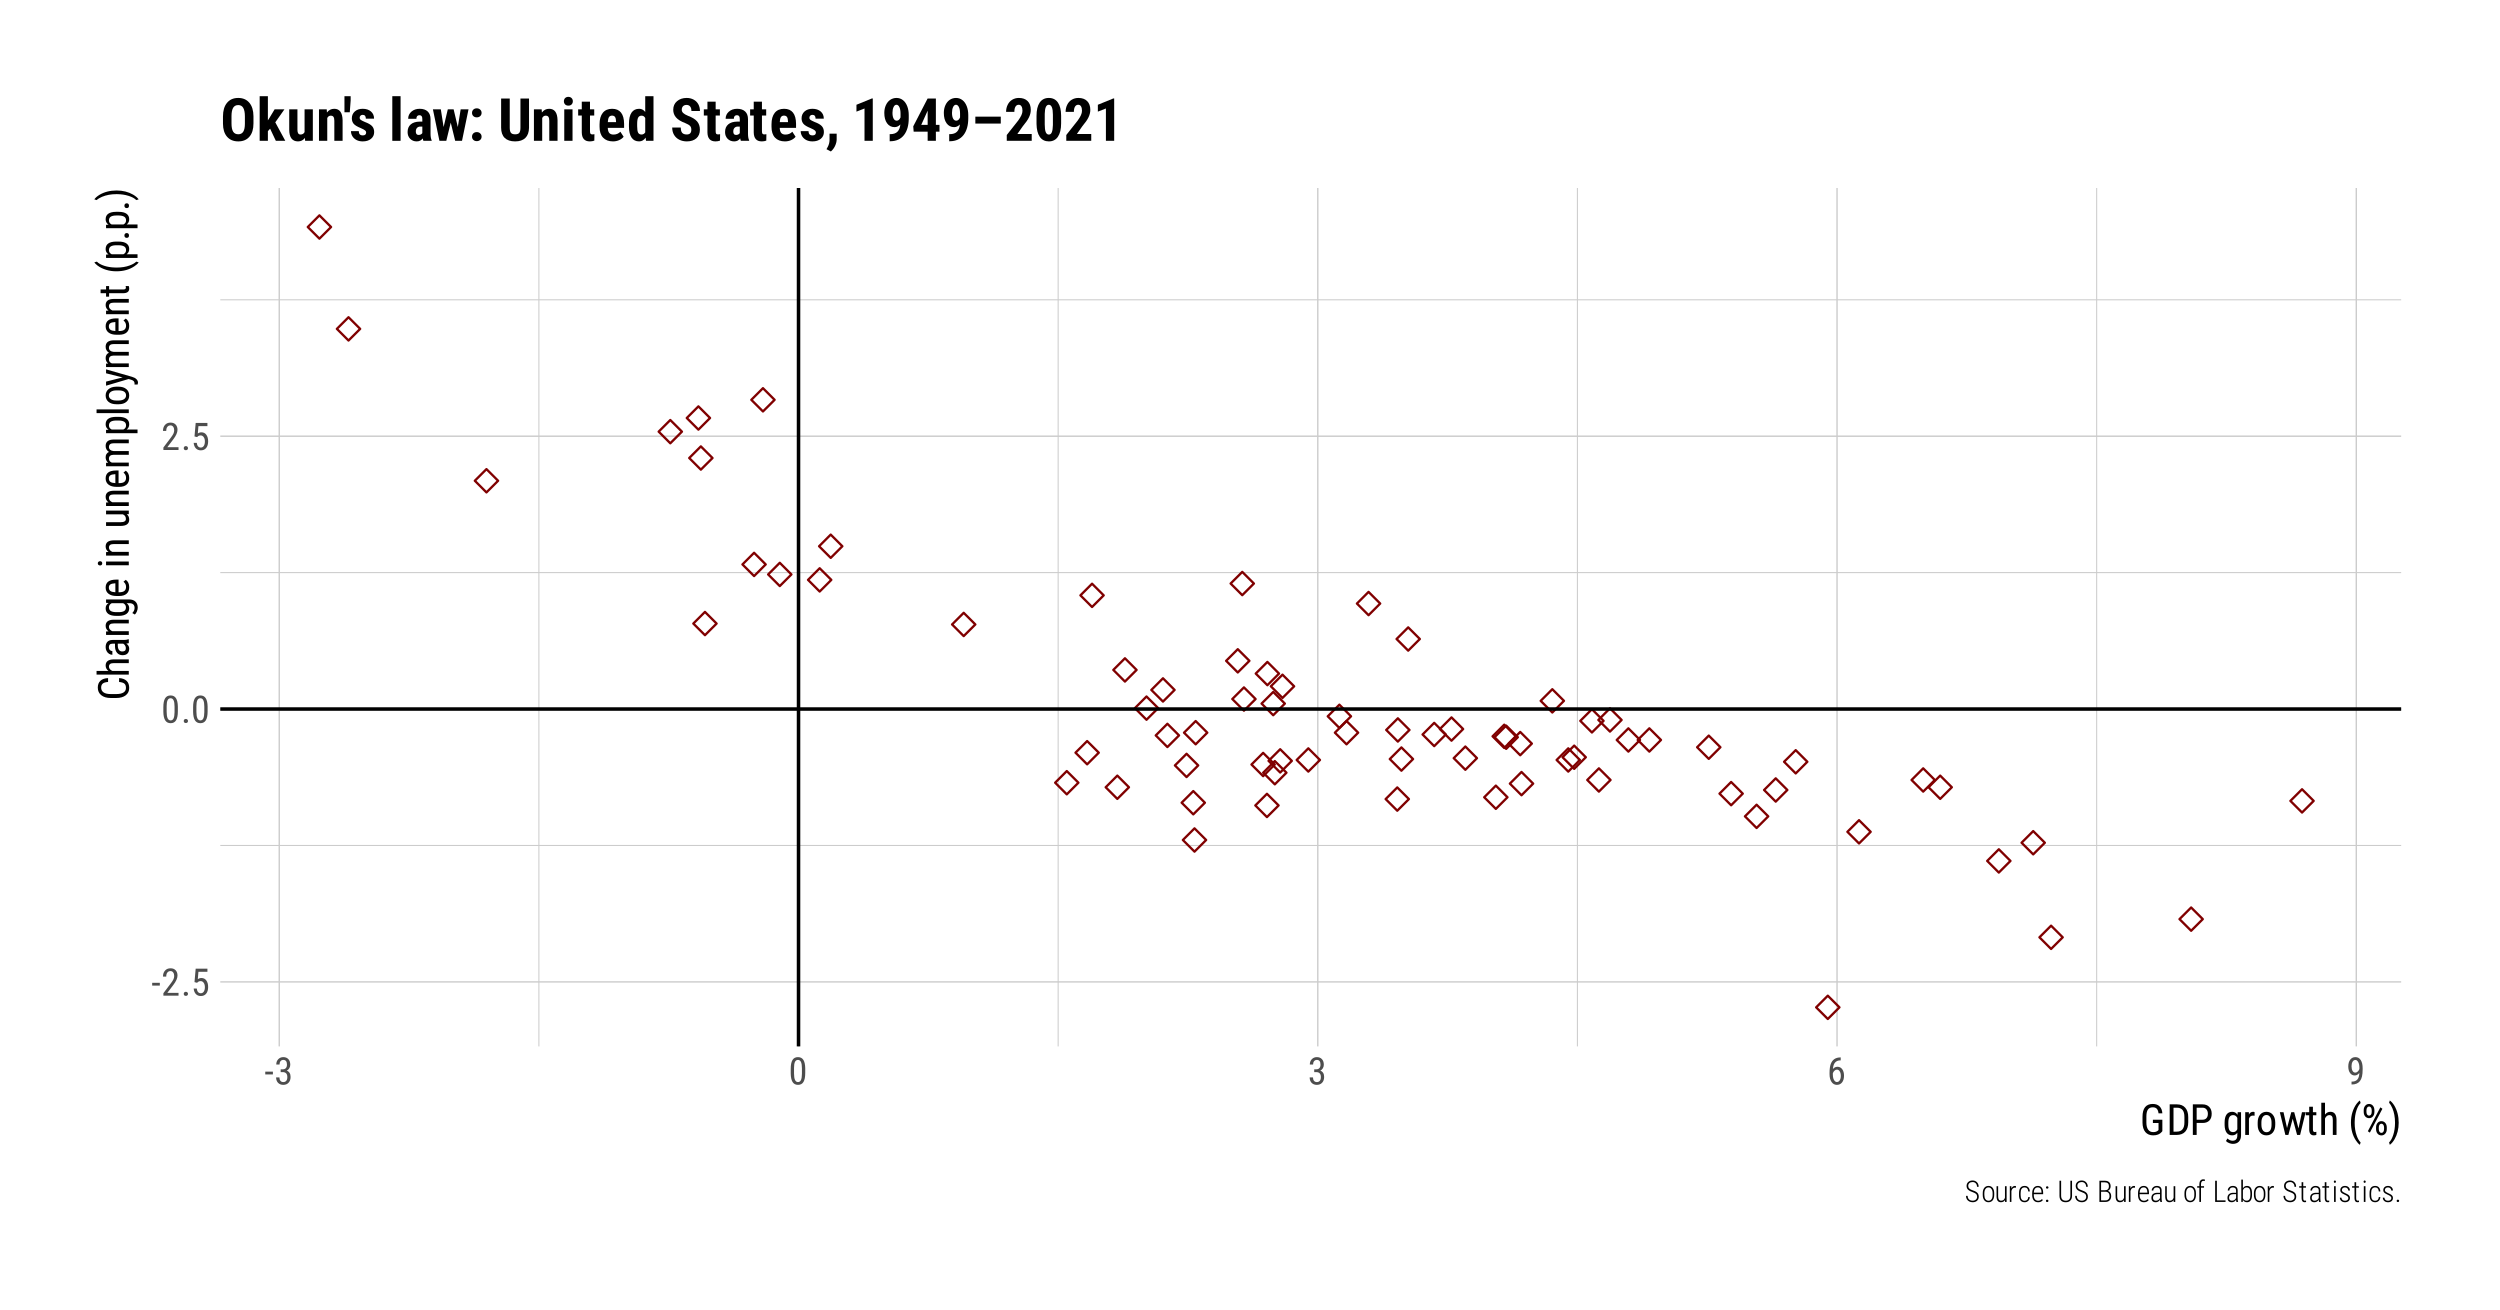 <?xml version="1.0" encoding="UTF-8"?>
<svg xmlns="http://www.w3.org/2000/svg" xmlns:xlink="http://www.w3.org/1999/xlink" width="756pt" height="396pt" viewBox="0 0 756 396" version="1.1">
<defs>
<g>
<symbol overflow="visible" id="glyph0-0">
<path style="stroke:none;" d="M 3.922 0 L 0.578 0 L 0.578 -8.172 L 3.922 -8.172 Z M 3.672 -0.484 L 3.672 -7.688 L 2.375 -4.094 Z M 0.844 -7.641 L 0.844 -0.531 L 2.109 -4.094 Z M 1.031 -0.297 L 3.453 -0.297 L 2.234 -3.703 Z M 2.234 -4.469 L 3.453 -7.875 L 1.031 -7.875 Z M 2.234 -4.469 "/>
</symbol>
<symbol overflow="visible" id="glyph0-1">
<path style="stroke:none;" d="M 2.578 -3.047 L 0.266 -3.047 L 0.266 -3.891 L 2.578 -3.891 Z M 2.578 -3.047 "/>
</symbol>
<symbol overflow="visible" id="glyph0-2">
<path style="stroke:none;" d="M 5.234 0 L 0.656 0 L 0.656 -0.75 L 2.984 -3.828 C 3.336 -4.305 3.582 -4.695 3.719 -5 C 3.852 -5.312 3.922 -5.633 3.922 -5.969 C 3.922 -6.406 3.816 -6.758 3.609 -7.031 C 3.41 -7.301 3.148 -7.438 2.828 -7.438 C 2.41 -7.438 2.086 -7.289 1.859 -7 C 1.629 -6.719 1.516 -6.305 1.516 -5.766 L 0.531 -5.766 C 0.531 -6.516 0.734 -7.117 1.141 -7.578 C 1.555 -8.047 2.117 -8.281 2.828 -8.281 C 3.473 -8.281 3.984 -8.082 4.359 -7.688 C 4.734 -7.289 4.922 -6.758 4.922 -6.094 C 4.922 -5.289 4.5 -4.336 3.656 -3.234 L 1.844 -0.844 L 5.234 -0.844 Z M 5.234 0 "/>
</symbol>
<symbol overflow="visible" id="glyph0-3">
<path style="stroke:none;" d="M 0.812 -0.547 C 0.812 -0.723 0.863 -0.867 0.969 -0.984 C 1.07 -1.109 1.227 -1.172 1.438 -1.172 C 1.656 -1.172 1.816 -1.109 1.922 -0.984 C 2.035 -0.867 2.094 -0.723 2.094 -0.547 C 2.094 -0.367 2.035 -0.223 1.922 -0.109 C 1.816 0.004 1.656 0.062 1.438 0.062 C 1.227 0.062 1.07 0.004 0.969 -0.109 C 0.863 -0.223 0.812 -0.367 0.812 -0.547 Z M 0.812 -0.547 "/>
</symbol>
<symbol overflow="visible" id="glyph0-4">
<path style="stroke:none;" d="M 1.062 -4.094 L 1.422 -8.172 L 4.969 -8.172 L 4.969 -7.219 L 2.25 -7.219 L 2.062 -4.984 C 2.395 -5.223 2.758 -5.344 3.156 -5.344 C 3.789 -5.344 4.285 -5.094 4.641 -4.594 C 5.004 -4.102 5.188 -3.441 5.188 -2.609 C 5.188 -1.766 4.988 -1.098 4.594 -0.609 C 4.207 -0.129 3.664 0.109 2.969 0.109 C 2.363 0.109 1.867 -0.086 1.484 -0.484 C 1.098 -0.891 0.875 -1.445 0.812 -2.156 L 1.75 -2.156 C 1.801 -1.688 1.93 -1.332 2.141 -1.094 C 2.359 -0.852 2.633 -0.734 2.969 -0.734 C 3.352 -0.734 3.656 -0.898 3.875 -1.234 C 4.094 -1.566 4.203 -2.02 4.203 -2.594 C 4.203 -3.125 4.082 -3.555 3.844 -3.891 C 3.613 -4.234 3.301 -4.406 2.906 -4.406 C 2.582 -4.406 2.316 -4.32 2.109 -4.156 L 1.859 -3.891 Z M 1.062 -4.094 "/>
</symbol>
<symbol overflow="visible" id="glyph0-5">
<path style="stroke:none;" d="M 5.031 -3.484 C 5.031 -2.273 4.852 -1.375 4.5 -0.781 C 4.145 -0.188 3.594 0.109 2.844 0.109 C 2.113 0.109 1.566 -0.176 1.203 -0.75 C 0.848 -1.32 0.66 -2.18 0.641 -3.328 L 0.641 -4.734 C 0.641 -5.93 0.816 -6.82 1.172 -7.406 C 1.523 -7.988 2.078 -8.281 2.828 -8.281 C 3.566 -8.281 4.113 -8 4.469 -7.438 C 4.82 -6.883 5.008 -6.047 5.031 -4.922 Z M 4.031 -4.906 C 4.031 -5.77 3.93 -6.406 3.734 -6.812 C 3.547 -7.227 3.242 -7.438 2.828 -7.438 C 2.422 -7.438 2.117 -7.234 1.922 -6.828 C 1.734 -6.43 1.641 -5.828 1.641 -5.016 L 1.641 -3.328 C 1.641 -2.461 1.738 -1.812 1.938 -1.375 C 2.133 -0.945 2.438 -0.734 2.844 -0.734 C 3.25 -0.734 3.547 -0.938 3.734 -1.344 C 3.922 -1.75 4.02 -2.375 4.031 -3.219 Z M 4.031 -4.906 "/>
</symbol>
<symbol overflow="visible" id="glyph0-6">
<path style="stroke:none;" d="M 1.922 -4.594 L 2.562 -4.594 C 2.969 -4.594 3.281 -4.719 3.5 -4.969 C 3.719 -5.219 3.828 -5.562 3.828 -6 C 3.828 -6.957 3.457 -7.438 2.719 -7.438 C 2.363 -7.438 2.082 -7.305 1.875 -7.047 C 1.676 -6.785 1.578 -6.445 1.578 -6.031 L 0.594 -6.031 C 0.594 -6.688 0.789 -7.223 1.188 -7.641 C 1.594 -8.066 2.102 -8.281 2.719 -8.281 C 3.363 -8.281 3.875 -8.078 4.25 -7.672 C 4.633 -7.273 4.828 -6.707 4.828 -5.969 C 4.828 -5.594 4.727 -5.238 4.531 -4.906 C 4.332 -4.582 4.078 -4.344 3.766 -4.188 C 4.535 -3.906 4.922 -3.27 4.922 -2.281 C 4.922 -1.551 4.719 -0.969 4.312 -0.531 C 3.906 -0.102 3.375 0.109 2.719 0.109 C 2.07 0.109 1.547 -0.094 1.141 -0.5 C 0.742 -0.914 0.547 -1.469 0.547 -2.156 L 1.547 -2.156 C 1.547 -1.719 1.648 -1.367 1.859 -1.109 C 2.066 -0.859 2.352 -0.734 2.719 -0.734 C 3.094 -0.734 3.391 -0.859 3.609 -1.109 C 3.828 -1.359 3.938 -1.738 3.938 -2.25 C 3.938 -3.25 3.461 -3.75 2.516 -3.75 L 1.922 -3.75 Z M 1.922 -4.594 "/>
</symbol>
<symbol overflow="visible" id="glyph0-7">
<path style="stroke:none;" d="M 4.109 -8.188 L 4.109 -7.297 L 3.953 -7.297 C 3.285 -7.285 2.766 -7.062 2.391 -6.625 C 2.023 -6.195 1.812 -5.547 1.75 -4.672 C 2.113 -5.129 2.578 -5.359 3.141 -5.359 C 3.742 -5.359 4.223 -5.109 4.578 -4.609 C 4.93 -4.117 5.109 -3.473 5.109 -2.672 C 5.109 -1.805 4.91 -1.125 4.516 -0.625 C 4.129 -0.133 3.609 0.109 2.953 0.109 C 2.285 0.109 1.75 -0.18 1.344 -0.766 C 0.938 -1.359 0.734 -2.141 0.734 -3.109 L 0.734 -3.516 C 0.734 -4.629 0.852 -5.52 1.094 -6.188 C 1.344 -6.852 1.703 -7.348 2.172 -7.672 C 2.648 -8.004 3.242 -8.176 3.953 -8.188 Z M 2.969 -4.5 C 2.707 -4.5 2.461 -4.395 2.234 -4.188 C 2.004 -3.977 1.836 -3.719 1.734 -3.406 L 1.734 -3 C 1.734 -2.332 1.848 -1.789 2.078 -1.375 C 2.316 -0.957 2.609 -0.75 2.953 -0.75 C 3.316 -0.75 3.602 -0.922 3.812 -1.266 C 4.031 -1.609 4.141 -2.055 4.141 -2.609 C 4.141 -3.172 4.031 -3.625 3.812 -3.969 C 3.602 -4.32 3.32 -4.5 2.969 -4.5 Z M 2.969 -4.5 "/>
</symbol>
<symbol overflow="visible" id="glyph0-8">
<path style="stroke:none;" d="M 3.922 -3.5 C 3.523 -2.988 3.062 -2.734 2.531 -2.734 C 1.938 -2.734 1.461 -2.984 1.109 -3.484 C 0.754 -3.984 0.578 -4.641 0.578 -5.453 C 0.578 -6.305 0.77 -6.988 1.156 -7.5 C 1.539 -8.02 2.066 -8.281 2.734 -8.281 C 3.422 -8.281 3.957 -7.984 4.344 -7.391 C 4.727 -6.797 4.922 -5.969 4.922 -4.906 L 4.922 -4.609 C 4.922 -3.703 4.852 -2.969 4.719 -2.406 C 4.582 -1.844 4.379 -1.391 4.109 -1.047 C 3.848 -0.703 3.508 -0.441 3.094 -0.266 C 2.688 -0.086 2.176 0 1.562 0 L 1.562 -0.875 L 1.734 -0.875 C 2.43 -0.883 2.961 -1.098 3.328 -1.516 C 3.691 -1.93 3.891 -2.594 3.922 -3.5 Z M 2.703 -3.594 C 2.941 -3.594 3.176 -3.691 3.406 -3.891 C 3.633 -4.086 3.812 -4.352 3.938 -4.688 L 3.938 -5.125 C 3.938 -5.801 3.816 -6.352 3.578 -6.781 C 3.348 -7.207 3.066 -7.422 2.734 -7.422 C 2.367 -7.422 2.082 -7.242 1.875 -6.891 C 1.664 -6.535 1.562 -6.078 1.562 -5.516 C 1.562 -4.953 1.66 -4.488 1.859 -4.125 C 2.066 -3.77 2.348 -3.594 2.703 -3.594 Z M 2.703 -3.594 "/>
</symbol>
<symbol overflow="visible" id="glyph1-0">
<path style="stroke:none;" d="M 4.438 0 L 0.656 0 L 0.656 -9.25 L 4.438 -9.25 Z M 4.141 -0.547 L 4.141 -8.703 L 2.688 -4.625 Z M 0.953 -8.641 L 0.953 -0.594 L 2.375 -4.625 Z M 1.156 -0.344 L 3.906 -0.344 L 2.531 -4.188 Z M 2.531 -5.047 L 3.906 -8.906 L 1.156 -8.906 Z M 2.531 -5.047 "/>
</symbol>
<symbol overflow="visible" id="glyph1-1">
<path style="stroke:none;" d="M 6.781 -1.156 L 6.578 -0.891 C 5.992 -0.211 5.141 0.125 4.016 0.125 C 3.016 0.125 2.227 -0.203 1.656 -0.859 C 1.094 -1.523 0.801 -2.461 0.781 -3.672 L 0.781 -5.484 C 0.781 -6.785 1.039 -7.758 1.562 -8.406 C 2.082 -9.051 2.859 -9.375 3.891 -9.375 C 4.773 -9.375 5.461 -9.125 5.953 -8.625 C 6.453 -8.133 6.727 -7.438 6.781 -6.531 L 5.625 -6.531 C 5.57 -7.102 5.41 -7.551 5.141 -7.875 C 4.867 -8.195 4.453 -8.359 3.891 -8.359 C 3.234 -8.359 2.75 -8.141 2.438 -7.703 C 2.125 -7.273 1.961 -6.586 1.953 -5.641 L 1.953 -3.75 C 1.953 -2.82 2.129 -2.109 2.484 -1.609 C 2.836 -1.109 3.348 -0.859 4.016 -0.859 C 4.641 -0.859 5.117 -1.016 5.453 -1.328 L 5.625 -1.484 L 5.625 -3.609 L 3.922 -3.609 L 3.922 -4.609 L 6.781 -4.609 Z M 6.781 -1.156 "/>
</symbol>
<symbol overflow="visible" id="glyph1-2">
<path style="stroke:none;" d="M 1 0 L 1 -9.25 L 3.203 -9.25 C 4.273 -9.25 5.109 -8.91 5.703 -8.234 C 6.305 -7.555 6.609 -6.609 6.609 -5.391 L 6.609 -3.828 C 6.609 -2.609 6.305 -1.664 5.703 -1 C 5.098 -0.332 4.219 0 3.062 0 Z M 2.156 -8.234 L 2.156 -1 L 3.094 -1 C 3.906 -1 4.5 -1.234 4.875 -1.703 C 5.258 -2.172 5.453 -2.863 5.453 -3.781 L 5.453 -5.422 C 5.453 -6.391 5.266 -7.098 4.891 -7.547 C 4.516 -8.004 3.953 -8.234 3.203 -8.234 Z M 2.156 -8.234 "/>
</symbol>
<symbol overflow="visible" id="glyph1-3">
<path style="stroke:none;" d="M 2.156 -3.625 L 2.156 0 L 1 0 L 1 -9.25 L 3.938 -9.25 C 4.801 -9.25 5.477 -8.988 5.969 -8.469 C 6.457 -7.957 6.703 -7.273 6.703 -6.422 C 6.703 -5.523 6.469 -4.836 6 -4.359 C 5.531 -3.879 4.875 -3.633 4.031 -3.625 Z M 2.156 -4.609 L 3.938 -4.609 C 4.457 -4.609 4.852 -4.766 5.125 -5.078 C 5.406 -5.391 5.547 -5.832 5.547 -6.406 C 5.547 -6.957 5.398 -7.398 5.109 -7.734 C 4.828 -8.066 4.441 -8.234 3.953 -8.234 L 2.156 -8.234 Z M 2.156 -4.609 "/>
</symbol>
<symbol overflow="visible" id="glyph1-4">
<path style="stroke:none;" d=""/>
</symbol>
<symbol overflow="visible" id="glyph1-5">
<path style="stroke:none;" d="M 0.609 -3.75 C 0.609 -4.812 0.801 -5.617 1.188 -6.172 C 1.582 -6.723 2.156 -7 2.906 -7 C 3.602 -7 4.133 -6.695 4.5 -6.094 L 4.562 -6.875 L 5.578 -6.875 L 5.578 0.062 C 5.578 0.914 5.359 1.566 4.922 2.016 C 4.484 2.473 3.875 2.703 3.094 2.703 C 2.758 2.703 2.379 2.617 1.953 2.453 C 1.535 2.285 1.223 2.078 1.016 1.828 L 1.469 1.062 C 1.938 1.52 2.453 1.75 3.016 1.75 C 3.941 1.75 4.422 1.238 4.453 0.219 L 4.453 -0.672 C 4.086 -0.141 3.57 0.125 2.906 0.125 C 2.188 0.125 1.629 -0.141 1.234 -0.672 C 0.836 -1.211 0.629 -1.984 0.609 -2.984 Z M 1.734 -3.109 C 1.734 -2.336 1.848 -1.77 2.078 -1.406 C 2.305 -1.039 2.676 -0.859 3.188 -0.859 C 3.75 -0.859 4.172 -1.145 4.453 -1.719 L 4.453 -5.156 C 4.16 -5.719 3.742 -6 3.203 -6 C 2.691 -6 2.32 -5.816 2.094 -5.453 C 1.863 -5.086 1.742 -4.535 1.734 -3.797 Z M 1.734 -3.109 "/>
</symbol>
<symbol overflow="visible" id="glyph1-6">
<path style="stroke:none;" d="M 3.672 -5.812 C 3.516 -5.844 3.348 -5.859 3.172 -5.859 C 2.586 -5.859 2.188 -5.539 1.969 -4.906 L 1.969 0 L 0.844 0 L 0.844 -6.875 L 1.938 -6.875 L 1.953 -6.172 C 2.254 -6.723 2.676 -7 3.219 -7 C 3.395 -7 3.547 -6.969 3.672 -6.906 Z M 3.672 -5.812 "/>
</symbol>
<symbol overflow="visible" id="glyph1-7">
<path style="stroke:none;" d="M 0.609 -3.75 C 0.609 -4.75 0.848 -5.539 1.328 -6.125 C 1.816 -6.707 2.457 -7 3.25 -7 C 4.039 -7 4.676 -6.711 5.156 -6.141 C 5.645 -5.578 5.898 -4.805 5.922 -3.828 L 5.922 -3.109 C 5.922 -2.109 5.676 -1.316 5.188 -0.734 C 4.707 -0.16 4.066 0.125 3.266 0.125 C 2.461 0.125 1.82 -0.156 1.344 -0.719 C 0.863 -1.281 0.617 -2.039 0.609 -3 Z M 1.734 -3.109 C 1.734 -2.398 1.867 -1.844 2.141 -1.438 C 2.422 -1.031 2.797 -0.828 3.266 -0.828 C 4.254 -0.828 4.766 -1.547 4.797 -2.984 L 4.797 -3.75 C 4.797 -4.457 4.656 -5.016 4.375 -5.422 C 4.094 -5.828 3.719 -6.031 3.25 -6.031 C 2.789 -6.031 2.422 -5.828 2.141 -5.422 C 1.867 -5.016 1.734 -4.461 1.734 -3.766 Z M 1.734 -3.109 "/>
</symbol>
<symbol overflow="visible" id="glyph1-8">
<path style="stroke:none;" d="M 5.953 -1.969 L 7 -6.875 L 8.109 -6.875 L 6.438 0 L 5.531 0 L 4.203 -4.906 L 2.891 0 L 1.984 0 L 0.312 -6.875 L 1.422 -6.875 L 2.484 -2.094 L 3.766 -6.875 L 4.656 -6.875 Z M 5.953 -1.969 "/>
</symbol>
<symbol overflow="visible" id="glyph1-9">
<path style="stroke:none;" d="M 2.312 -8.531 L 2.312 -6.875 L 3.344 -6.875 L 3.344 -5.953 L 2.312 -5.953 L 2.312 -1.703 C 2.312 -1.43 2.352 -1.223 2.438 -1.078 C 2.531 -0.941 2.688 -0.875 2.906 -0.875 C 3.051 -0.875 3.203 -0.898 3.359 -0.953 L 3.344 0 C 3.082 0.082 2.82 0.125 2.562 0.125 C 2.113 0.125 1.77 -0.031 1.531 -0.344 C 1.301 -0.664 1.188 -1.113 1.188 -1.688 L 1.188 -5.953 L 0.141 -5.953 L 0.141 -6.875 L 1.188 -6.875 L 1.188 -8.531 Z M 2.312 -8.531 "/>
</symbol>
<symbol overflow="visible" id="glyph1-10">
<path style="stroke:none;" d="M 1.969 -6.156 C 2.395 -6.719 2.938 -7 3.594 -7 C 4.812 -7 5.43 -6.188 5.453 -4.562 L 5.453 0 L 4.328 0 L 4.328 -4.516 C 4.328 -5.047 4.238 -5.426 4.062 -5.656 C 3.883 -5.883 3.613 -6 3.25 -6 C 2.969 -6 2.719 -5.906 2.5 -5.719 C 2.281 -5.531 2.102 -5.285 1.969 -4.984 L 1.969 0 L 0.844 0 L 0.844 -9.75 L 1.969 -9.75 Z M 1.969 -6.156 "/>
</symbol>
<symbol overflow="visible" id="glyph1-11">
<path style="stroke:none;" d="M 0.812 -3.75 C 0.812 -4.863 0.961 -5.906 1.266 -6.875 C 1.566 -7.852 1.992 -8.711 2.547 -9.453 C 2.879 -9.898 3.203 -10.223 3.516 -10.422 L 3.734 -9.656 C 3.223 -9.164 2.805 -8.43 2.484 -7.453 C 2.16 -6.473 1.984 -5.383 1.953 -4.188 L 1.938 -3.672 C 1.938 -2.18 2.148 -0.867 2.578 0.266 C 2.891 1.129 3.273 1.797 3.734 2.266 L 3.516 2.984 C 3.117 2.723 2.723 2.289 2.328 1.688 C 1.316 0.176 0.812 -1.633 0.812 -3.75 Z M 0.812 -3.75 "/>
</symbol>
<symbol overflow="visible" id="glyph1-12">
<path style="stroke:none;" d="M 0.672 -7.469 C 0.672 -8.02 0.82 -8.473 1.125 -8.828 C 1.426 -9.191 1.816 -9.375 2.297 -9.375 C 2.766 -9.375 3.148 -9.195 3.453 -8.844 C 3.754 -8.488 3.906 -8.02 3.906 -7.438 L 3.906 -6.969 C 3.906 -6.414 3.754 -5.961 3.453 -5.609 C 3.16 -5.254 2.773 -5.078 2.297 -5.078 C 1.828 -5.078 1.438 -5.254 1.125 -5.609 C 0.82 -5.961 0.672 -6.43 0.672 -7.016 Z M 1.5 -6.969 C 1.5 -6.633 1.57 -6.363 1.719 -6.156 C 1.863 -5.945 2.055 -5.844 2.297 -5.844 C 2.535 -5.844 2.727 -5.941 2.875 -6.141 C 3.02 -6.348 3.094 -6.633 3.094 -7 L 3.094 -7.469 C 3.094 -7.812 3.016 -8.086 2.859 -8.297 C 2.711 -8.504 2.523 -8.609 2.297 -8.609 C 2.055 -8.609 1.863 -8.5 1.719 -8.281 C 1.57 -8.07 1.5 -7.797 1.5 -7.453 Z M 4.406 -2.266 C 4.406 -2.816 4.555 -3.27 4.859 -3.625 C 5.16 -3.988 5.547 -4.172 6.016 -4.172 C 6.492 -4.172 6.883 -3.992 7.188 -3.641 C 7.5 -3.285 7.656 -2.812 7.656 -2.219 L 7.656 -1.766 C 7.656 -1.211 7.5 -0.754 7.188 -0.391 C 6.883 -0.035 6.5 0.141 6.031 0.141 C 5.562 0.141 5.172 -0.035 4.859 -0.391 C 4.555 -0.754 4.406 -1.223 4.406 -1.797 Z M 5.234 -1.766 C 5.234 -1.422 5.305 -1.145 5.453 -0.938 C 5.598 -0.727 5.789 -0.625 6.031 -0.625 C 6.27 -0.625 6.461 -0.727 6.609 -0.938 C 6.754 -1.156 6.828 -1.441 6.828 -1.797 L 6.828 -2.266 C 6.828 -2.609 6.75 -2.883 6.594 -3.094 C 6.445 -3.301 6.258 -3.406 6.031 -3.406 C 5.789 -3.406 5.598 -3.301 5.453 -3.094 C 5.305 -2.883 5.234 -2.602 5.234 -2.25 Z M 2.531 -0.703 L 1.922 -1.125 L 5.703 -8.344 L 6.328 -7.922 Z M 2.531 -0.703 "/>
</symbol>
<symbol overflow="visible" id="glyph1-13">
<path style="stroke:none;" d="M 3.25 -3.688 C 3.25 -1.801 2.828 -0.129 1.984 1.328 C 1.523 2.098 1.051 2.648 0.562 2.984 L 0.344 2.266 C 0.875 1.754 1.301 0.973 1.625 -0.078 C 1.957 -1.129 2.129 -2.281 2.141 -3.531 L 2.141 -3.766 C 2.141 -5.367 1.875 -6.805 1.344 -8.078 C 1.051 -8.773 0.719 -9.32 0.344 -9.719 L 0.562 -10.422 C 1.031 -10.109 1.484 -9.598 1.922 -8.891 C 2.805 -7.41 3.25 -5.676 3.25 -3.688 Z M 3.25 -3.688 "/>
</symbol>
<symbol overflow="visible" id="glyph2-0">
<path style="stroke:none;" d="M 0 -4.438 L 0 -0.656 L -9.25 -0.656 L -9.25 -4.438 Z M -0.547 -4.141 L -8.703 -4.141 L -4.625 -2.688 Z M -8.641 -0.953 L -0.594 -0.953 L -4.625 -2.375 Z M -0.344 -1.156 L -0.344 -3.906 L -4.188 -2.531 Z M -5.047 -2.531 L -8.906 -3.906 L -8.906 -1.156 Z M -5.047 -2.531 "/>
</symbol>
<symbol overflow="visible" id="glyph2-1">
<path style="stroke:none;" d="M -2.938 -6.797 C -1.945 -6.742 -1.188 -6.461 -0.656 -5.953 C -0.133 -5.453 0.125 -4.738 0.125 -3.812 C 0.125 -2.883 -0.223 -2.145 -0.922 -1.594 C -1.629 -1.051 -2.586 -0.781 -3.797 -0.781 L -5.469 -0.781 C -6.676 -0.781 -7.629 -1.062 -8.328 -1.625 C -9.023 -2.188 -9.375 -2.953 -9.375 -3.922 C -9.375 -4.816 -9.102 -5.508 -8.562 -6 C -8.031 -6.488 -7.266 -6.754 -6.266 -6.797 L -6.266 -5.625 C -7.023 -5.57 -7.562 -5.41 -7.875 -5.141 C -8.195 -4.867 -8.359 -4.461 -8.359 -3.922 C -8.359 -3.297 -8.113 -2.812 -7.625 -2.469 C -7.133 -2.133 -6.41 -1.969 -5.453 -1.969 L -3.766 -1.969 C -2.828 -1.969 -2.109 -2.125 -1.609 -2.438 C -1.109 -2.75 -0.859 -3.207 -0.859 -3.812 C -0.859 -4.414 -1.008 -4.848 -1.312 -5.109 C -1.613 -5.379 -2.156 -5.551 -2.938 -5.625 Z M -2.938 -6.797 "/>
</symbol>
<symbol overflow="visible" id="glyph2-2">
<path style="stroke:none;" d="M -6.156 -1.969 C -6.719 -2.395 -7 -2.938 -7 -3.594 C -7 -4.812 -6.188 -5.43 -4.562 -5.453 L 0 -5.453 L 0 -4.328 L -4.516 -4.328 C -5.047 -4.328 -5.426 -4.238 -5.656 -4.062 C -5.883 -3.883 -6 -3.613 -6 -3.25 C -6 -2.969 -5.906 -2.719 -5.719 -2.5 C -5.531 -2.281 -5.285 -2.102 -4.984 -1.969 L 0 -1.969 L 0 -0.844 L -9.75 -0.844 L -9.75 -1.969 Z M -6.156 -1.969 "/>
</symbol>
<symbol overflow="visible" id="glyph2-3">
<path style="stroke:none;" d="M 0 -4.375 C -0.145 -4.301 -0.395 -4.254 -0.75 -4.234 C -0.164 -3.828 0.125 -3.316 0.125 -2.703 C 0.125 -2.078 -0.047 -1.586 -0.391 -1.234 C -0.742 -0.891 -1.238 -0.719 -1.875 -0.719 C -2.57 -0.719 -3.125 -0.953 -3.531 -1.422 C -3.945 -1.898 -4.16 -2.555 -4.172 -3.391 L -4.172 -4.203 L -4.891 -4.203 C -5.305 -4.203 -5.598 -4.109 -5.766 -3.922 C -5.941 -3.742 -6.031 -3.473 -6.031 -3.109 C -6.031 -2.766 -5.926 -2.488 -5.719 -2.281 C -5.52 -2.07 -5.27 -1.969 -4.969 -1.969 L -4.969 -0.844 C -5.312 -0.844 -5.645 -0.941 -5.969 -1.141 C -6.289 -1.348 -6.539 -1.629 -6.719 -1.984 C -6.906 -2.336 -7 -2.727 -7 -3.156 C -7 -3.863 -6.82 -4.398 -6.469 -4.766 C -6.125 -5.129 -5.613 -5.316 -4.938 -5.328 L -1.484 -5.328 C -0.953 -5.328 -0.492 -5.398 -0.109 -5.547 L 0 -5.547 Z M -0.891 -2.875 C -0.891 -3.145 -0.969 -3.406 -1.125 -3.656 C -1.281 -3.906 -1.469 -4.086 -1.688 -4.203 L -3.328 -4.203 L -3.328 -3.578 C -3.316 -3.047 -3.195 -2.625 -2.969 -2.312 C -2.738 -2 -2.414 -1.844 -2 -1.844 C -1.613 -1.844 -1.332 -1.922 -1.156 -2.078 C -0.977 -2.234 -0.891 -2.5 -0.891 -2.875 Z M -0.891 -2.875 "/>
</symbol>
<symbol overflow="visible" id="glyph2-4">
<path style="stroke:none;" d="M -6.875 -1.891 L -6.125 -1.938 C -6.707 -2.363 -7 -2.914 -7 -3.594 C -7 -4.812 -6.188 -5.43 -4.562 -5.453 L 0 -5.453 L 0 -4.328 L -4.516 -4.328 C -5.047 -4.328 -5.426 -4.238 -5.656 -4.062 C -5.883 -3.883 -6 -3.613 -6 -3.25 C -6 -2.969 -5.906 -2.719 -5.719 -2.5 C -5.531 -2.281 -5.285 -2.102 -4.984 -1.969 L 0 -1.969 L 0 -0.844 L -6.875 -0.844 Z M -6.875 -1.891 "/>
</symbol>
<symbol overflow="visible" id="glyph2-5">
<path style="stroke:none;" d="M -3.75 -0.609 C -4.812 -0.609 -5.617 -0.801 -6.172 -1.188 C -6.723 -1.582 -7 -2.156 -7 -2.906 C -7 -3.602 -6.695 -4.133 -6.094 -4.5 L -6.875 -4.562 L -6.875 -5.578 L 0.062 -5.578 C 0.914 -5.578 1.566 -5.359 2.016 -4.922 C 2.473 -4.484 2.703 -3.875 2.703 -3.094 C 2.703 -2.758 2.617 -2.379 2.453 -1.953 C 2.285 -1.535 2.078 -1.223 1.828 -1.016 L 1.062 -1.469 C 1.52 -1.938 1.75 -2.453 1.75 -3.016 C 1.75 -3.941 1.238 -4.422 0.219 -4.453 L -0.672 -4.453 C -0.141 -4.086 0.125 -3.57 0.125 -2.906 C 0.125 -2.188 -0.141 -1.629 -0.672 -1.234 C -1.211 -0.836 -1.984 -0.629 -2.984 -0.609 Z M -3.109 -1.734 C -2.336 -1.734 -1.77 -1.848 -1.406 -2.078 C -1.039 -2.305 -0.859 -2.676 -0.859 -3.188 C -0.859 -3.75 -1.145 -4.172 -1.719 -4.453 L -5.156 -4.453 C -5.719 -4.16 -6 -3.742 -6 -3.203 C -6 -2.691 -5.816 -2.32 -5.453 -2.094 C -5.086 -1.863 -4.535 -1.742 -3.797 -1.734 Z M -3.109 -1.734 "/>
</symbol>
<symbol overflow="visible" id="glyph2-6">
<path style="stroke:none;" d="M 0.125 -3.297 C 0.125 -2.441 -0.129 -1.785 -0.641 -1.328 C -1.148 -0.867 -1.895 -0.633 -2.875 -0.625 L -3.719 -0.625 C -4.738 -0.625 -5.539 -0.848 -6.125 -1.297 C -6.707 -1.742 -7 -2.367 -7 -3.172 C -7 -3.973 -6.738 -4.57 -6.219 -4.969 C -5.707 -5.363 -4.91 -5.566 -3.828 -5.578 L -3.094 -5.578 L -3.094 -1.75 L -2.938 -1.75 C -2.195 -1.75 -1.66 -1.883 -1.328 -2.156 C -0.992 -2.438 -0.828 -2.836 -0.828 -3.359 C -0.828 -3.691 -0.891 -3.984 -1.016 -4.234 C -1.141 -4.484 -1.336 -4.719 -1.609 -4.938 L -0.906 -5.516 C -0.219 -5.035 0.125 -4.297 0.125 -3.297 Z M -6.031 -3.172 C -6.031 -2.703 -5.867 -2.352 -5.547 -2.125 C -5.234 -1.906 -4.738 -1.781 -4.062 -1.75 L -4.062 -4.453 L -4.219 -4.453 C -4.863 -4.422 -5.328 -4.301 -5.609 -4.094 C -5.891 -3.895 -6.031 -3.586 -6.031 -3.172 Z M -6.031 -3.172 "/>
</symbol>
<symbol overflow="visible" id="glyph2-7">
<path style="stroke:none;" d=""/>
</symbol>
<symbol overflow="visible" id="glyph2-8">
<path style="stroke:none;" d="M 0 -2.047 L 0 -0.922 L -6.875 -0.922 L -6.875 -2.047 Z M -8.688 -2.141 C -8.5 -2.141 -8.344 -2.086 -8.219 -1.984 C -8.094 -1.879 -8.031 -1.719 -8.031 -1.5 C -8.031 -1.289 -8.094 -1.129 -8.219 -1.016 C -8.344 -0.91 -8.5 -0.859 -8.688 -0.859 C -8.875 -0.859 -9.035 -0.91 -9.172 -1.016 C -9.305 -1.129 -9.375 -1.289 -9.375 -1.5 C -9.375 -1.707 -9.305 -1.863 -9.172 -1.969 C -9.035 -2.082 -8.875 -2.141 -8.688 -2.141 Z M -8.688 -2.141 "/>
</symbol>
<symbol overflow="visible" id="glyph2-9">
<path style="stroke:none;" d="M -0.609 -4.344 C -0.117 -3.969 0.125 -3.422 0.125 -2.703 C 0.125 -2.086 -0.086 -1.617 -0.516 -1.297 C -0.941 -0.984 -1.566 -0.82 -2.391 -0.812 L -6.875 -0.812 L -6.875 -1.938 L -2.469 -1.938 C -1.406 -1.938 -0.875 -2.258 -0.875 -2.906 C -0.875 -3.582 -1.176 -4.051 -1.781 -4.312 L -6.875 -4.312 L -6.875 -5.438 L 0 -5.438 L 0 -4.375 Z M -0.609 -4.344 "/>
</symbol>
<symbol overflow="visible" id="glyph2-10">
<path style="stroke:none;" d="M -6.875 -1.891 L -6.234 -1.922 C -6.742 -2.336 -7 -2.891 -7 -3.578 C -7 -4.348 -6.664 -4.883 -6 -5.188 C -6.664 -5.613 -7 -6.211 -7 -6.984 C -7 -8.254 -6.207 -8.906 -4.625 -8.938 L 0 -8.938 L 0 -7.812 L -4.516 -7.812 C -5.016 -7.812 -5.383 -7.723 -5.625 -7.547 C -5.875 -7.367 -6 -7.066 -6 -6.641 C -6 -6.305 -5.867 -6.031 -5.609 -5.812 C -5.348 -5.602 -5.016 -5.484 -4.609 -5.453 L 0 -5.453 L 0 -4.328 L -4.578 -4.328 C -5.523 -4.305 -6 -3.914 -6 -3.156 C -6 -2.594 -5.711 -2.195 -5.141 -1.969 L 0 -1.969 L 0 -0.844 L -6.875 -0.844 Z M -6.875 -1.891 "/>
</symbol>
<symbol overflow="visible" id="glyph2-11">
<path style="stroke:none;" d="M -3.109 -5.797 C -2.016 -5.797 -1.203 -5.598 -0.672 -5.203 C -0.141 -4.816 0.125 -4.27 0.125 -3.562 C 0.125 -2.863 -0.133 -2.332 -0.656 -1.969 L 2.641 -1.969 L 2.641 -0.844 L -6.875 -0.844 L -6.875 -1.859 L -6.109 -1.922 C -6.703 -2.297 -7 -2.832 -7 -3.531 C -7 -4.289 -6.734 -4.852 -6.203 -5.219 C -5.68 -5.594 -4.898 -5.785 -3.859 -5.797 Z M -3.75 -4.688 C -4.52 -4.688 -5.086 -4.566 -5.453 -4.328 C -5.816 -4.086 -6 -3.707 -6 -3.188 C -6 -2.645 -5.727 -2.238 -5.188 -1.969 L -1.625 -1.969 C -1.094 -2.238 -0.828 -2.648 -0.828 -3.203 C -0.828 -3.711 -1.008 -4.082 -1.375 -4.312 C -1.75 -4.551 -2.312 -4.676 -3.062 -4.688 Z M -3.75 -4.688 "/>
</symbol>
<symbol overflow="visible" id="glyph2-12">
<path style="stroke:none;" d="M 0 -2.047 L 0 -0.922 L -9.75 -0.922 L -9.75 -2.047 Z M 0 -2.047 "/>
</symbol>
<symbol overflow="visible" id="glyph2-13">
<path style="stroke:none;" d="M -3.75 -0.609 C -4.75 -0.609 -5.539 -0.848 -6.125 -1.328 C -6.707 -1.816 -7 -2.457 -7 -3.25 C -7 -4.039 -6.711 -4.676 -6.141 -5.156 C -5.578 -5.645 -4.805 -5.898 -3.828 -5.922 L -3.109 -5.922 C -2.109 -5.922 -1.316 -5.676 -0.734 -5.188 C -0.16 -4.707 0.125 -4.066 0.125 -3.266 C 0.125 -2.461 -0.156 -1.82 -0.719 -1.344 C -1.281 -0.863 -2.039 -0.617 -3 -0.609 Z M -3.109 -1.734 C -2.398 -1.734 -1.844 -1.867 -1.438 -2.141 C -1.031 -2.422 -0.828 -2.797 -0.828 -3.266 C -0.828 -4.254 -1.547 -4.766 -2.984 -4.797 L -3.75 -4.797 C -4.457 -4.797 -5.016 -4.656 -5.422 -4.375 C -5.828 -4.094 -6.031 -3.719 -6.031 -3.25 C -6.031 -2.789 -5.828 -2.422 -5.422 -2.141 C -5.016 -1.867 -4.461 -1.734 -3.766 -1.734 Z M -3.109 -1.734 "/>
</symbol>
<symbol overflow="visible" id="glyph2-14">
<path style="stroke:none;" d="M -1.859 -2.719 L -6.875 -3.969 L -6.875 -5.156 L 0.969 -2.906 C 1.562 -2.738 2.008 -2.5 2.312 -2.188 C 2.625 -1.883 2.781 -1.535 2.781 -1.141 C 2.781 -0.992 2.742 -0.801 2.672 -0.562 L 1.719 -0.562 L 1.75 -0.812 C 1.75 -1.133 1.672 -1.383 1.516 -1.562 C 1.359 -1.75 1.094 -1.898 0.719 -2.016 L -0.062 -2.234 L -6.875 -0.219 L -6.875 -1.453 Z M -1.859 -2.719 "/>
</symbol>
<symbol overflow="visible" id="glyph2-15">
<path style="stroke:none;" d="M -8.531 -2.312 L -6.875 -2.312 L -6.875 -3.344 L -5.953 -3.344 L -5.953 -2.312 L -1.703 -2.312 C -1.43 -2.312 -1.223 -2.352 -1.078 -2.438 C -0.941 -2.531 -0.875 -2.688 -0.875 -2.906 C -0.875 -3.051 -0.898 -3.203 -0.953 -3.359 L 0 -3.344 C 0.082 -3.082 0.125 -2.82 0.125 -2.562 C 0.125 -2.113 -0.031 -1.77 -0.344 -1.531 C -0.664 -1.301 -1.113 -1.188 -1.688 -1.188 L -5.953 -1.188 L -5.953 -0.141 L -6.875 -0.141 L -6.875 -1.188 L -8.531 -1.188 Z M -8.531 -2.312 "/>
</symbol>
<symbol overflow="visible" id="glyph2-16">
<path style="stroke:none;" d="M -3.75 -0.812 C -4.863 -0.812 -5.906 -0.961 -6.875 -1.266 C -7.852 -1.566 -8.711 -1.992 -9.453 -2.547 C -9.898 -2.879 -10.223 -3.203 -10.422 -3.516 L -9.656 -3.734 C -9.164 -3.223 -8.43 -2.805 -7.453 -2.484 C -6.473 -2.16 -5.383 -1.984 -4.188 -1.953 L -3.672 -1.938 C -2.18 -1.938 -0.867 -2.148 0.266 -2.578 C 1.129 -2.891 1.797 -3.273 2.266 -3.734 L 2.984 -3.516 C 2.723 -3.117 2.289 -2.723 1.688 -2.328 C 0.176 -1.316 -1.633 -0.812 -3.75 -0.812 Z M -3.75 -0.812 "/>
</symbol>
<symbol overflow="visible" id="glyph2-17">
<path style="stroke:none;" d="M -0.609 -0.922 C -0.816 -0.922 -0.988 -0.977 -1.125 -1.094 C -1.258 -1.219 -1.328 -1.398 -1.328 -1.641 C -1.328 -1.879 -1.258 -2.062 -1.125 -2.188 C -0.988 -2.312 -0.816 -2.375 -0.609 -2.375 C -0.422 -2.375 -0.258 -2.312 -0.125 -2.188 C 0 -2.062 0.062 -1.879 0.062 -1.641 C 0.062 -1.398 0 -1.219 -0.125 -1.094 C -0.258 -0.977 -0.422 -0.922 -0.609 -0.922 Z M -0.609 -0.922 "/>
</symbol>
<symbol overflow="visible" id="glyph2-18">
<path style="stroke:none;" d="M -3.688 -3.25 C -1.801 -3.25 -0.129 -2.828 1.328 -1.984 C 2.098 -1.523 2.648 -1.051 2.984 -0.562 L 2.266 -0.344 C 1.754 -0.875 0.973 -1.301 -0.078 -1.625 C -1.129 -1.957 -2.281 -2.129 -3.531 -2.141 L -3.766 -2.141 C -5.367 -2.141 -6.805 -1.875 -8.078 -1.344 C -8.773 -1.051 -9.32 -0.719 -9.719 -0.344 L -10.422 -0.562 C -10.109 -1.031 -9.598 -1.484 -8.891 -1.922 C -7.41 -2.805 -5.676 -3.25 -3.688 -3.25 Z M -3.688 -3.25 "/>
</symbol>
<symbol overflow="visible" id="glyph3-0">
<path style="stroke:none;" d="M 6.141 0 L 0.922 0 L 0.922 -12.797 L 6.141 -12.797 Z M 5.734 -0.75 L 5.734 -12.047 L 3.734 -6.406 Z M 1.312 -11.969 L 1.312 -0.828 L 3.297 -6.406 Z M 1.609 -0.469 L 5.406 -0.469 L 3.5 -5.797 Z M 3.5 -7 L 5.406 -12.328 L 1.609 -12.328 Z M 3.5 -7 "/>
</symbol>
<symbol overflow="visible" id="glyph3-1">
<path style="stroke:none;" d="M 10.031 -5.25 C 10.031 -3.531 9.625 -2.195 8.812 -1.25 C 8.008 -0.301 6.883 0.172 5.438 0.172 C 4 0.172 2.867 -0.297 2.047 -1.234 C 1.234 -2.172 0.82 -3.488 0.812 -5.188 L 0.812 -7.375 C 0.812 -9.133 1.219 -10.504 2.031 -11.484 C 2.844 -12.473 3.973 -12.969 5.422 -12.969 C 6.848 -12.969 7.969 -12.484 8.781 -11.516 C 9.602 -10.547 10.02 -9.188 10.031 -7.438 Z M 7.438 -7.391 C 7.438 -8.547 7.27 -9.406 6.938 -9.969 C 6.613 -10.531 6.109 -10.812 5.422 -10.812 C 4.734 -10.812 4.223 -10.539 3.891 -10 C 3.566 -9.457 3.398 -8.633 3.391 -7.531 L 3.391 -5.25 C 3.391 -4.125 3.555 -3.297 3.891 -2.766 C 4.223 -2.242 4.738 -1.984 5.438 -1.984 C 6.113 -1.984 6.613 -2.238 6.938 -2.75 C 7.27 -3.27 7.438 -4.078 7.438 -5.172 Z M 7.438 -7.391 "/>
</symbol>
<symbol overflow="visible" id="glyph3-2">
<path style="stroke:none;" d="M 4.062 -3.672 L 3.391 -2.922 L 3.391 0 L 0.906 0 L 0.906 -13.5 L 3.391 -13.5 L 3.391 -6.203 L 3.703 -6.656 L 5.422 -9.516 L 8.391 -9.516 L 5.625 -5.594 L 8.656 0 L 5.797 0 Z M 4.062 -3.672 "/>
</symbol>
<symbol overflow="visible" id="glyph3-3">
<path style="stroke:none;" d="M 5.578 -0.875 C 5.066 -0.176 4.375 0.172 3.5 0.172 C 2.633 0.172 1.973 -0.125 1.516 -0.719 C 1.066 -1.32 0.844 -2.195 0.844 -3.344 L 0.844 -9.516 L 3.328 -9.516 L 3.328 -3.281 C 3.336 -2.363 3.645 -1.906 4.25 -1.906 C 4.82 -1.906 5.234 -2.148 5.484 -2.641 L 5.484 -9.516 L 7.984 -9.516 L 7.984 0 L 5.656 0 Z M 5.578 -0.875 "/>
</symbol>
<symbol overflow="visible" id="glyph3-4">
<path style="stroke:none;" d="M 3.188 -9.516 L 3.25 -8.562 C 3.812 -9.312 4.547 -9.688 5.453 -9.688 C 7.086 -9.688 7.93 -8.539 7.984 -6.25 L 7.984 0 L 5.484 0 L 5.484 -6.062 C 5.484 -6.602 5.398 -6.992 5.234 -7.234 C 5.078 -7.484 4.797 -7.609 4.391 -7.609 C 3.941 -7.609 3.594 -7.375 3.344 -6.906 L 3.344 0 L 0.844 0 L 0.844 -9.516 Z M 3.188 -9.516 "/>
</symbol>
<symbol overflow="visible" id="glyph3-5">
<path style="stroke:none;" d="M 2.422 -12.203 L 2.156 -8.641 L 0.547 -8.641 L 0.547 -13.5 L 2.422 -13.5 Z M 2.422 -12.203 "/>
</symbol>
<symbol overflow="visible" id="glyph3-6">
<path style="stroke:none;" d="M 5.109 -2.547 C 5.109 -2.754 5.008 -2.945 4.812 -3.125 C 4.613 -3.312 4.164 -3.555 3.469 -3.859 C 2.438 -4.273 1.727 -4.703 1.344 -5.141 C 0.969 -5.586 0.781 -6.145 0.781 -6.812 C 0.781 -7.645 1.078 -8.332 1.672 -8.875 C 2.273 -9.414 3.07 -9.688 4.062 -9.688 C 5.102 -9.688 5.938 -9.414 6.562 -8.875 C 7.188 -8.332 7.5 -7.609 7.5 -6.703 L 5.016 -6.703 C 5.016 -7.473 4.691 -7.859 4.047 -7.859 C 3.785 -7.859 3.566 -7.773 3.391 -7.609 C 3.223 -7.453 3.141 -7.227 3.141 -6.938 C 3.141 -6.727 3.234 -6.539 3.422 -6.375 C 3.609 -6.219 4.051 -5.988 4.75 -5.688 C 5.77 -5.312 6.488 -4.895 6.906 -4.438 C 7.32 -3.977 7.531 -3.379 7.531 -2.641 C 7.531 -1.797 7.207 -1.113 6.562 -0.594 C 5.926 -0.082 5.094 0.172 4.062 0.172 C 3.363 0.172 2.75 0.035 2.219 -0.234 C 1.688 -0.504 1.27 -0.879 0.969 -1.359 C 0.664 -1.848 0.516 -2.375 0.516 -2.938 L 2.875 -2.938 C 2.883 -2.508 2.984 -2.188 3.172 -1.969 C 3.367 -1.75 3.68 -1.641 4.109 -1.641 C 4.773 -1.641 5.109 -1.941 5.109 -2.547 Z M 5.109 -2.547 "/>
</symbol>
<symbol overflow="visible" id="glyph3-7">
<path style="stroke:none;" d=""/>
</symbol>
<symbol overflow="visible" id="glyph3-8">
<path style="stroke:none;" d="M 3.516 0 L 1.016 0 L 1.016 -13.5 L 3.516 -13.5 Z M 3.516 0 "/>
</symbol>
<symbol overflow="visible" id="glyph3-9">
<path style="stroke:none;" d="M 5.422 0 C 5.348 -0.145 5.281 -0.391 5.219 -0.734 C 4.77 -0.129 4.164 0.172 3.406 0.172 C 2.602 0.172 1.941 -0.086 1.422 -0.609 C 0.898 -1.141 0.641 -1.82 0.641 -2.656 C 0.641 -3.656 0.957 -4.426 1.594 -4.969 C 2.227 -5.52 3.141 -5.801 4.328 -5.812 L 5.094 -5.812 L 5.094 -6.578 C 5.094 -7.004 5.02 -7.305 4.875 -7.484 C 4.727 -7.66 4.516 -7.75 4.234 -7.75 C 3.609 -7.75 3.297 -7.383 3.297 -6.656 L 0.812 -6.656 C 0.812 -7.531 1.141 -8.254 1.797 -8.828 C 2.453 -9.398 3.285 -9.688 4.297 -9.688 C 5.336 -9.688 6.145 -9.414 6.719 -8.875 C 7.289 -8.332 7.578 -7.555 7.578 -6.547 L 7.578 -2.078 C 7.586 -1.254 7.703 -0.613 7.922 -0.156 L 7.922 0 Z M 3.953 -1.781 C 4.234 -1.781 4.469 -1.832 4.656 -1.938 C 4.852 -2.051 5 -2.188 5.094 -2.344 L 5.094 -4.312 L 4.484 -4.312 C 4.066 -4.312 3.734 -4.176 3.484 -3.906 C 3.242 -3.633 3.125 -3.273 3.125 -2.828 C 3.125 -2.129 3.398 -1.781 3.953 -1.781 Z M 3.953 -1.781 "/>
</symbol>
<symbol overflow="visible" id="glyph3-10">
<path style="stroke:none;" d="M 7.828 -4.172 L 8.688 -9.516 L 11.062 -9.516 L 9.094 0 L 7.031 0 L 5.688 -5.5 L 4.344 0 L 2.266 0 L 0.297 -9.516 L 2.688 -9.516 L 3.531 -4.172 L 4.797 -9.516 L 6.562 -9.516 Z M 7.828 -4.172 "/>
</symbol>
<symbol overflow="visible" id="glyph3-11">
<path style="stroke:none;" d="M 1.125 -1.266 C 1.125 -1.66 1.254 -1.988 1.516 -2.25 C 1.785 -2.508 2.133 -2.641 2.562 -2.641 C 2.977 -2.641 3.32 -2.508 3.594 -2.25 C 3.875 -2 4.016 -1.672 4.016 -1.266 C 4.016 -0.859 3.875 -0.531 3.594 -0.281 C 3.32 -0.031 2.977 0.094 2.562 0.094 C 2.145 0.094 1.801 -0.031 1.531 -0.281 C 1.258 -0.531 1.125 -0.859 1.125 -1.266 Z M 1.125 -8.453 C 1.125 -8.848 1.254 -9.176 1.516 -9.438 C 1.785 -9.695 2.133 -9.828 2.562 -9.828 C 2.977 -9.828 3.32 -9.695 3.594 -9.438 C 3.875 -9.188 4.016 -8.859 4.016 -8.453 C 4.016 -8.047 3.875 -7.719 3.594 -7.469 C 3.32 -7.219 2.977 -7.094 2.562 -7.094 C 2.145 -7.094 1.801 -7.219 1.531 -7.469 C 1.258 -7.719 1.125 -8.047 1.125 -8.453 Z M 1.125 -8.453 "/>
</symbol>
<symbol overflow="visible" id="glyph3-12">
<path style="stroke:none;" d="M 9.359 -12.797 L 9.359 -3.938 C 9.336 -2.602 8.969 -1.582 8.25 -0.875 C 7.531 -0.176 6.5 0.172 5.156 0.172 C 3.781 0.172 2.727 -0.18 2 -0.891 C 1.281 -1.609 0.922 -2.645 0.922 -4 L 0.922 -12.797 L 3.531 -12.797 L 3.531 -3.984 C 3.531 -3.266 3.645 -2.75 3.875 -2.438 C 4.113 -2.125 4.539 -1.969 5.156 -1.969 C 5.77 -1.969 6.191 -2.117 6.422 -2.422 C 6.648 -2.734 6.766 -3.242 6.766 -3.953 L 6.766 -12.797 Z M 9.359 -12.797 "/>
</symbol>
<symbol overflow="visible" id="glyph3-13">
<path style="stroke:none;" d="M 3.516 0 L 1.016 0 L 1.016 -9.516 L 3.516 -9.516 Z M 0.906 -11.969 C 0.906 -12.352 1.023 -12.672 1.266 -12.922 C 1.516 -13.172 1.844 -13.297 2.25 -13.297 C 2.664 -13.297 2.992 -13.172 3.234 -12.922 C 3.484 -12.672 3.609 -12.352 3.609 -11.969 C 3.609 -11.594 3.488 -11.273 3.25 -11.016 C 3.008 -10.766 2.68 -10.641 2.266 -10.641 C 1.848 -10.641 1.516 -10.766 1.266 -11.016 C 1.023 -11.273 0.906 -11.594 0.906 -11.969 Z M 0.906 -11.969 "/>
</symbol>
<symbol overflow="visible" id="glyph3-14">
<path style="stroke:none;" d="M 3.797 -11.844 L 3.797 -9.516 L 5.078 -9.516 L 5.078 -7.641 L 3.797 -7.641 L 3.797 -2.922 C 3.797 -2.547 3.848 -2.285 3.953 -2.141 C 4.055 -2.004 4.254 -1.938 4.547 -1.938 C 4.785 -1.938 4.984 -1.957 5.141 -2 L 5.109 -0.062 C 4.691 0.094 4.238 0.172 3.75 0.172 C 2.145 0.172 1.332 -0.742 1.312 -2.578 L 1.312 -7.641 L 0.219 -7.641 L 0.219 -9.516 L 1.312 -9.516 L 1.312 -11.844 Z M 3.797 -11.844 "/>
</symbol>
<symbol overflow="visible" id="glyph3-15">
<path style="stroke:none;" d="M 4.75 0.172 C 3.469 0.172 2.469 -0.207 1.75 -0.969 C 1.039 -1.727 0.688 -2.816 0.688 -4.234 L 0.688 -5 C 0.688 -6.5 1.016 -7.656 1.672 -8.469 C 2.328 -9.281 3.266 -9.688 4.484 -9.688 C 5.68 -9.688 6.582 -9.301 7.188 -8.531 C 7.789 -7.77 8.098 -6.641 8.109 -5.141 L 8.109 -3.922 L 3.172 -3.922 C 3.203 -3.211 3.352 -2.695 3.625 -2.375 C 3.906 -2.051 4.332 -1.891 4.906 -1.891 C 5.738 -1.891 6.43 -2.176 6.984 -2.75 L 7.969 -1.234 C 7.656 -0.816 7.207 -0.477 6.625 -0.219 C 6.051 0.039 5.426 0.172 4.75 0.172 Z M 3.188 -5.656 L 5.672 -5.656 L 5.672 -5.891 C 5.66 -6.453 5.566 -6.879 5.391 -7.172 C 5.211 -7.473 4.906 -7.625 4.469 -7.625 C 4.039 -7.625 3.727 -7.469 3.531 -7.156 C 3.332 -6.844 3.219 -6.344 3.188 -5.656 Z M 3.188 -5.656 "/>
</symbol>
<symbol overflow="visible" id="glyph3-16">
<path style="stroke:none;" d="M 0.578 -5.047 C 0.578 -6.609 0.836 -7.77 1.359 -8.531 C 1.891 -9.301 2.66 -9.688 3.672 -9.688 C 4.398 -9.688 5.008 -9.367 5.5 -8.734 L 5.5 -13.5 L 8 -13.5 L 8 0 L 5.734 0 L 5.625 -0.969 C 5.113 -0.207 4.457 0.172 3.656 0.172 C 2.656 0.172 1.895 -0.207 1.375 -0.969 C 0.852 -1.727 0.586 -2.848 0.578 -4.328 Z M 3.062 -4.422 C 3.062 -3.484 3.16 -2.828 3.359 -2.453 C 3.566 -2.086 3.906 -1.906 4.375 -1.906 C 4.863 -1.906 5.238 -2.125 5.5 -2.562 L 5.5 -6.906 C 5.25 -7.375 4.879 -7.609 4.391 -7.609 C 3.93 -7.609 3.594 -7.422 3.375 -7.047 C 3.164 -6.68 3.062 -6.023 3.062 -5.078 Z M 3.062 -4.422 "/>
</symbol>
<symbol overflow="visible" id="glyph3-17">
<path style="stroke:none;" d="M 6.438 -3.359 C 6.438 -3.879 6.301 -4.27 6.031 -4.531 C 5.77 -4.801 5.285 -5.082 4.578 -5.375 C 3.297 -5.852 2.375 -6.422 1.812 -7.078 C 1.25 -7.734 0.969 -8.504 0.969 -9.391 C 0.969 -10.473 1.348 -11.336 2.109 -11.984 C 2.879 -12.641 3.852 -12.969 5.031 -12.969 C 5.812 -12.969 6.508 -12.801 7.125 -12.469 C 7.738 -12.145 8.211 -11.68 8.547 -11.078 C 8.879 -10.473 9.047 -9.785 9.047 -9.016 L 6.469 -9.016 C 6.469 -9.617 6.336 -10.078 6.078 -10.391 C 5.828 -10.703 5.461 -10.859 4.984 -10.859 C 4.535 -10.859 4.18 -10.723 3.922 -10.453 C 3.672 -10.191 3.547 -9.832 3.547 -9.375 C 3.547 -9.02 3.688 -8.703 3.969 -8.422 C 4.25 -8.141 4.75 -7.848 5.469 -7.547 C 6.719 -7.086 7.625 -6.531 8.188 -5.875 C 8.75 -5.219 9.031 -4.383 9.031 -3.375 C 9.031 -2.258 8.676 -1.391 7.969 -0.766 C 7.258 -0.141 6.297 0.172 5.078 0.172 C 4.254 0.172 3.5 0.004 2.812 -0.328 C 2.133 -0.672 1.602 -1.16 1.219 -1.797 C 0.844 -2.43 0.656 -3.176 0.656 -4.031 L 3.25 -4.031 C 3.25 -3.289 3.391 -2.754 3.672 -2.422 C 3.961 -2.086 4.43 -1.922 5.078 -1.922 C 5.984 -1.922 6.438 -2.398 6.438 -3.359 Z M 6.438 -3.359 "/>
</symbol>
<symbol overflow="visible" id="glyph3-18">
<path style="stroke:none;" d="M 1.641 3.219 L 0.312 2.531 L 0.656 1.906 C 1.031 1.219 1.223 0.52 1.234 -0.188 L 1.234 -2.156 L 3.391 -2.156 L 3.391 -0.391 C 3.379 0.223 3.219 0.863 2.906 1.531 C 2.594 2.207 2.172 2.77 1.641 3.219 Z M 1.641 3.219 "/>
</symbol>
<symbol overflow="visible" id="glyph3-19">
<path style="stroke:none;" d="M 6.312 0 L 3.812 0 L 3.812 -9.781 L 1.375 -8.828 L 1.375 -10.906 L 6.047 -12.812 L 6.312 -12.812 Z M 6.312 0 "/>
</symbol>
<symbol overflow="visible" id="glyph3-20">
<path style="stroke:none;" d="M 5.656 -4.953 C 5.133 -4.41 4.555 -4.141 3.922 -4.141 C 2.953 -4.141 2.188 -4.531 1.625 -5.312 C 1.07 -6.094 0.797 -7.141 0.797 -8.453 C 0.797 -9.297 0.953 -10.066 1.266 -10.766 C 1.578 -11.461 2.016 -12.004 2.578 -12.391 C 3.148 -12.773 3.785 -12.969 4.484 -12.969 C 5.203 -12.969 5.844 -12.754 6.406 -12.328 C 6.969 -11.898 7.406 -11.285 7.719 -10.484 C 8.031 -9.691 8.188 -8.785 8.188 -7.766 L 8.188 -6.859 C 8.188 -4.68 7.707 -2.977 6.75 -1.75 C 5.789 -0.52 4.43 0.102 2.672 0.125 L 2.422 0.125 L 2.422 -2.016 L 2.578 -2.016 C 3.555 -2.016 4.289 -2.266 4.781 -2.766 C 5.27 -3.266 5.562 -3.992 5.656 -4.953 Z M 4.562 -6.094 C 5.039 -6.094 5.422 -6.422 5.703 -7.078 L 5.703 -8.219 C 5.703 -9.051 5.586 -9.707 5.359 -10.188 C 5.129 -10.664 4.832 -10.906 4.469 -10.906 C 4.102 -10.906 3.812 -10.672 3.594 -10.203 C 3.375 -9.734 3.266 -9.156 3.266 -8.469 C 3.266 -7.727 3.379 -7.145 3.609 -6.719 C 3.836 -6.301 4.156 -6.094 4.562 -6.094 Z M 4.562 -6.094 "/>
</symbol>
<symbol overflow="visible" id="glyph3-21">
<path style="stroke:none;" d="M 7.391 -4.828 L 8.484 -4.828 L 8.484 -2.766 L 7.391 -2.766 L 7.391 0 L 4.906 0 L 4.906 -2.766 L 0.672 -2.766 L 0.547 -4.375 L 4.891 -12.797 L 7.391 -12.797 Z M 2.969 -4.828 L 4.906 -4.828 L 4.906 -9.109 L 4.859 -9.016 Z M 2.969 -4.828 "/>
</symbol>
<symbol overflow="visible" id="glyph3-22">
<path style="stroke:none;" d="M 9.016 -5.219 L 1.328 -5.219 L 1.328 -7.312 L 9.016 -7.312 Z M 9.016 -5.219 "/>
</symbol>
<symbol overflow="visible" id="glyph3-23">
<path style="stroke:none;" d="M 8.375 0 L 0.828 0 L 0.828 -1.766 L 4.297 -6.156 C 4.734 -6.77 5.055 -7.305 5.266 -7.766 C 5.473 -8.223 5.578 -8.664 5.578 -9.094 C 5.578 -9.656 5.477 -10.098 5.281 -10.422 C 5.094 -10.742 4.812 -10.906 4.438 -10.906 C 4.031 -10.906 3.707 -10.719 3.469 -10.344 C 3.238 -9.969 3.125 -9.441 3.125 -8.766 L 0.625 -8.766 C 0.625 -9.547 0.785 -10.258 1.109 -10.906 C 1.43 -11.562 1.883 -12.066 2.469 -12.422 C 3.062 -12.785 3.734 -12.969 4.484 -12.969 C 5.629 -12.969 6.516 -12.648 7.141 -12.016 C 7.773 -11.391 8.094 -10.5 8.094 -9.344 C 8.094 -8.625 7.914 -7.891 7.562 -7.141 C 7.219 -6.398 6.586 -5.488 5.672 -4.406 L 4.031 -2.062 L 8.375 -2.062 Z M 8.375 0 "/>
</symbol>
<symbol overflow="visible" id="glyph3-24">
<path style="stroke:none;" d="M 8.266 -5.297 C 8.266 -3.523 7.941 -2.172 7.297 -1.234 C 6.66 -0.297 5.75 0.172 4.562 0.172 C 3.383 0.172 2.473 -0.281 1.828 -1.188 C 1.191 -2.102 0.859 -3.41 0.828 -5.109 L 0.828 -7.531 C 0.828 -9.289 1.145 -10.633 1.781 -11.562 C 2.426 -12.5 3.348 -12.969 4.547 -12.969 C 5.742 -12.969 6.66 -12.504 7.297 -11.578 C 7.93 -10.66 8.254 -9.344 8.266 -7.625 Z M 5.781 -7.891 C 5.781 -8.891 5.676 -9.641 5.469 -10.141 C 5.27 -10.648 4.961 -10.906 4.547 -10.906 C 3.754 -10.906 3.344 -9.984 3.312 -8.141 L 3.312 -4.953 C 3.312 -3.922 3.41 -3.148 3.609 -2.641 C 3.816 -2.141 4.133 -1.891 4.562 -1.891 C 4.969 -1.891 5.266 -2.125 5.453 -2.594 C 5.648 -3.07 5.758 -3.797 5.781 -4.766 Z M 5.781 -7.891 "/>
</symbol>
<symbol overflow="visible" id="glyph4-0">
<path style="stroke:none;" d="M 3.078 0 L 0.453 0 L 0.453 -6.406 L 3.078 -6.406 Z M 2.875 -0.375 L 2.875 -6.016 L 1.859 -3.203 Z M 0.656 -5.984 L 0.656 -0.406 L 1.641 -3.203 Z M 0.797 -0.234 L 2.703 -0.234 L 1.75 -2.891 Z M 1.75 -3.5 L 2.703 -6.156 L 0.797 -6.156 Z M 1.75 -3.5 "/>
</symbol>
<symbol overflow="visible" id="glyph4-1">
<path style="stroke:none;" d="M 3.766 -1.578 C 3.766 -1.93 3.66 -2.207 3.453 -2.406 C 3.254 -2.613 2.875 -2.812 2.312 -3 C 1.758 -3.188 1.352 -3.398 1.094 -3.641 C 0.75 -3.941 0.578 -4.336 0.578 -4.828 C 0.578 -5.316 0.742 -5.711 1.078 -6.016 C 1.422 -6.328 1.859 -6.484 2.391 -6.484 C 2.93 -6.484 3.375 -6.305 3.719 -5.953 C 4.062 -5.598 4.234 -5.141 4.234 -4.578 L 3.734 -4.578 C 3.734 -5.004 3.613 -5.348 3.375 -5.609 C 3.133 -5.879 2.805 -6.016 2.391 -6.016 C 1.984 -6.016 1.66 -5.906 1.422 -5.688 C 1.191 -5.469 1.078 -5.188 1.078 -4.844 C 1.078 -4.52 1.188 -4.254 1.406 -4.047 C 1.625 -3.836 1.973 -3.656 2.453 -3.5 C 2.941 -3.344 3.305 -3.176 3.547 -3 C 3.797 -2.832 3.977 -2.629 4.094 -2.391 C 4.207 -2.16 4.266 -1.891 4.266 -1.578 C 4.266 -1.078 4.094 -0.672 3.75 -0.359 C 3.414 -0.055 2.973 0.094 2.422 0.094 C 2.047 0.094 1.703 0.016 1.391 -0.141 C 1.086 -0.297 0.848 -0.516 0.672 -0.797 C 0.492 -1.086 0.406 -1.43 0.406 -1.828 L 0.906 -1.828 C 0.906 -1.379 1.039 -1.023 1.312 -0.766 C 1.594 -0.504 1.961 -0.375 2.422 -0.375 C 2.828 -0.375 3.148 -0.484 3.391 -0.703 C 3.641 -0.922 3.766 -1.211 3.766 -1.578 Z M 3.766 -1.578 "/>
</symbol>
<symbol overflow="visible" id="glyph4-2">
<path style="stroke:none;" d="M 0.469 -2.625 C 0.469 -3.301 0.617 -3.836 0.922 -4.234 C 1.234 -4.641 1.66 -4.844 2.203 -4.844 C 2.742 -4.844 3.164 -4.645 3.469 -4.25 C 3.781 -3.863 3.938 -3.32 3.938 -2.625 L 3.938 -2.125 C 3.938 -1.426 3.781 -0.879 3.469 -0.484 C 3.156 -0.098 2.734 0.094 2.203 0.094 C 1.68 0.094 1.266 -0.098 0.953 -0.484 C 0.641 -0.867 0.477 -1.395 0.469 -2.062 Z M 0.953 -2.125 C 0.953 -1.582 1.062 -1.148 1.281 -0.828 C 1.508 -0.516 1.816 -0.359 2.203 -0.359 C 2.609 -0.359 2.914 -0.508 3.125 -0.812 C 3.344 -1.113 3.453 -1.547 3.453 -2.109 L 3.453 -2.625 C 3.453 -3.164 3.336 -3.594 3.109 -3.906 C 2.891 -4.227 2.586 -4.391 2.203 -4.391 C 1.828 -4.391 1.523 -4.234 1.297 -3.922 C 1.078 -3.617 0.961 -3.195 0.953 -2.656 Z M 0.953 -2.125 "/>
</symbol>
<symbol overflow="visible" id="glyph4-3">
<path style="stroke:none;" d="M 3.203 -0.562 C 2.93 -0.125 2.516 0.094 1.953 0.094 C 1.516 0.094 1.188 -0.055 0.969 -0.359 C 0.75 -0.66 0.641 -1.098 0.641 -1.672 L 0.641 -4.75 L 1.125 -4.75 L 1.125 -1.688 C 1.125 -1.258 1.195 -0.93 1.344 -0.703 C 1.5 -0.484 1.723 -0.375 2.016 -0.375 C 2.629 -0.375 3.02 -0.676 3.188 -1.281 L 3.188 -4.75 L 3.688 -4.75 L 3.688 0 L 3.203 0 Z M 3.203 -0.562 "/>
</symbol>
<symbol overflow="visible" id="glyph4-4">
<path style="stroke:none;" d="M 2.516 -4.297 C 2.398 -4.316 2.297 -4.328 2.203 -4.328 C 1.93 -4.328 1.703 -4.234 1.516 -4.047 C 1.336 -3.867 1.211 -3.613 1.141 -3.281 L 1.141 0 L 0.656 0 L 0.656 -4.75 L 1.125 -4.75 L 1.141 -4.047 C 1.367 -4.578 1.734 -4.844 2.234 -4.844 C 2.359 -4.844 2.453 -4.82 2.516 -4.781 Z M 2.516 -4.297 "/>
</symbol>
<symbol overflow="visible" id="glyph4-5">
<path style="stroke:none;" d="M 2.156 -0.359 C 2.488 -0.359 2.742 -0.453 2.922 -0.641 C 3.109 -0.836 3.211 -1.113 3.234 -1.469 L 3.703 -1.469 C 3.68 -0.988 3.523 -0.609 3.234 -0.328 C 2.941 -0.047 2.582 0.094 2.156 0.094 C 1.594 0.094 1.164 -0.086 0.875 -0.453 C 0.582 -0.816 0.438 -1.352 0.438 -2.062 L 0.438 -2.641 C 0.438 -3.367 0.578 -3.914 0.859 -4.281 C 1.148 -4.656 1.582 -4.844 2.156 -4.844 C 2.625 -4.844 2.992 -4.691 3.266 -4.391 C 3.535 -4.098 3.68 -3.688 3.703 -3.156 L 3.234 -3.156 C 3.211 -3.539 3.109 -3.844 2.922 -4.062 C 2.742 -4.281 2.488 -4.391 2.156 -4.391 C 1.727 -4.391 1.414 -4.242 1.219 -3.953 C 1.02 -3.672 0.922 -3.238 0.922 -2.656 L 0.922 -2.109 C 0.922 -1.504 1.02 -1.062 1.219 -0.781 C 1.414 -0.5 1.727 -0.359 2.156 -0.359 Z M 2.156 -0.359 "/>
</symbol>
<symbol overflow="visible" id="glyph4-6">
<path style="stroke:none;" d="M 2.219 0.094 C 1.656 0.094 1.219 -0.086 0.906 -0.453 C 0.594 -0.828 0.43 -1.352 0.422 -2.031 L 0.422 -2.609 C 0.422 -3.305 0.57 -3.852 0.875 -4.25 C 1.188 -4.645 1.609 -4.844 2.141 -4.844 C 2.648 -4.844 3.039 -4.672 3.312 -4.328 C 3.582 -3.992 3.723 -3.484 3.734 -2.797 L 3.734 -2.328 L 0.906 -2.328 L 0.906 -2.062 C 0.906 -1.52 1.02 -1.098 1.25 -0.797 C 1.488 -0.504 1.816 -0.359 2.234 -0.359 C 2.703 -0.359 3.082 -0.531 3.375 -0.875 L 3.641 -0.547 C 3.328 -0.117 2.852 0.094 2.219 0.094 Z M 2.141 -4.391 C 1.754 -4.391 1.457 -4.254 1.25 -3.984 C 1.039 -3.711 0.926 -3.316 0.906 -2.797 L 3.25 -2.797 L 3.25 -2.922 C 3.219 -3.898 2.848 -4.391 2.141 -4.391 Z M 2.141 -4.391 "/>
</symbol>
<symbol overflow="visible" id="glyph4-7">
<path style="stroke:none;" d="M 0.578 -0.328 C 0.578 -0.43 0.609 -0.516 0.672 -0.578 C 0.734 -0.648 0.82 -0.688 0.938 -0.688 C 1.062 -0.688 1.156 -0.648 1.219 -0.578 C 1.289 -0.516 1.328 -0.43 1.328 -0.328 C 1.328 -0.223 1.289 -0.133 1.219 -0.062 C 1.156 0 1.062 0.031 0.938 0.031 C 0.82 0.031 0.734 0 0.672 -0.062 C 0.609 -0.133 0.578 -0.223 0.578 -0.328 Z M 0.594 -4.375 C 0.594 -4.477 0.625 -4.562 0.688 -4.625 C 0.75 -4.695 0.836 -4.734 0.953 -4.734 C 1.078 -4.734 1.172 -4.695 1.234 -4.625 C 1.305 -4.562 1.344 -4.477 1.344 -4.375 C 1.344 -4.27 1.305 -4.18 1.234 -4.109 C 1.172 -4.047 1.078 -4.016 0.953 -4.016 C 0.836 -4.016 0.75 -4.047 0.688 -4.109 C 0.625 -4.18 0.594 -4.27 0.594 -4.375 Z M 0.594 -4.375 "/>
</symbol>
<symbol overflow="visible" id="glyph4-8">
<path style="stroke:none;" d=""/>
</symbol>
<symbol overflow="visible" id="glyph4-9">
<path style="stroke:none;" d="M 4.469 -6.406 L 4.469 -1.859 C 4.469 -1.242 4.301 -0.766 3.969 -0.422 C 3.645 -0.078 3.18 0.094 2.578 0.094 C 1.953 0.094 1.477 -0.07 1.156 -0.406 C 0.832 -0.75 0.672 -1.238 0.672 -1.875 L 0.672 -6.406 L 1.172 -6.406 L 1.172 -1.891 C 1.172 -0.879 1.641 -0.375 2.578 -0.375 C 3.492 -0.375 3.957 -0.863 3.969 -1.844 L 3.969 -6.406 Z M 4.469 -6.406 "/>
</symbol>
<symbol overflow="visible" id="glyph4-10">
<path style="stroke:none;" d="M 0.75 0 L 0.75 -6.406 L 2.375 -6.406 C 2.957 -6.406 3.395 -6.258 3.688 -5.969 C 3.988 -5.688 4.141 -5.27 4.141 -4.719 C 4.141 -4.395 4.062 -4.109 3.906 -3.859 C 3.75 -3.617 3.539 -3.445 3.281 -3.344 C 3.582 -3.258 3.828 -3.078 4.016 -2.797 C 4.211 -2.516 4.312 -2.18 4.312 -1.797 C 4.312 -1.242 4.16 -0.805 3.859 -0.484 C 3.555 -0.16 3.125 0 2.562 0 Z M 1.25 -3.078 L 1.25 -0.469 L 2.578 -0.469 C 2.961 -0.469 3.266 -0.582 3.484 -0.812 C 3.703 -1.051 3.812 -1.379 3.812 -1.797 C 3.812 -2.18 3.707 -2.488 3.5 -2.719 C 3.301 -2.945 3.02 -3.066 2.656 -3.078 Z M 1.25 -3.531 L 2.422 -3.531 C 2.805 -3.531 3.102 -3.629 3.312 -3.828 C 3.52 -4.035 3.625 -4.336 3.625 -4.734 C 3.625 -5.141 3.52 -5.438 3.312 -5.625 C 3.102 -5.82 2.789 -5.922 2.375 -5.922 L 1.25 -5.922 Z M 1.25 -3.531 "/>
</symbol>
<symbol overflow="visible" id="glyph4-11">
<path style="stroke:none;" d="M 3.172 0 C 3.117 -0.156 3.086 -0.375 3.078 -0.656 C 2.93 -0.414 2.742 -0.227 2.516 -0.094 C 2.285 0.031 2.035 0.094 1.766 0.094 C 1.348 0.094 1.023 -0.02 0.797 -0.25 C 0.578 -0.488 0.469 -0.82 0.469 -1.25 C 0.469 -1.719 0.625 -2.086 0.938 -2.359 C 1.258 -2.629 1.695 -2.766 2.25 -2.766 L 3.078 -2.766 L 3.078 -3.438 C 3.078 -3.77 2.988 -4.008 2.812 -4.156 C 2.645 -4.312 2.398 -4.391 2.078 -4.391 C 1.773 -4.391 1.523 -4.301 1.328 -4.125 C 1.141 -3.945 1.047 -3.719 1.047 -3.438 L 0.562 -3.453 C 0.562 -3.836 0.707 -4.164 1 -4.438 C 1.289 -4.707 1.656 -4.844 2.094 -4.844 C 2.57 -4.844 2.938 -4.723 3.188 -4.484 C 3.438 -4.242 3.562 -3.895 3.562 -3.438 L 3.562 -1.094 C 3.562 -0.633 3.602 -0.285 3.688 -0.047 L 3.688 0 Z M 1.828 -0.375 C 2.109 -0.375 2.359 -0.445 2.578 -0.594 C 2.805 -0.75 2.973 -0.953 3.078 -1.203 L 3.078 -2.359 L 2.297 -2.359 C 1.848 -2.348 1.508 -2.25 1.281 -2.062 C 1.062 -1.875 0.953 -1.613 0.953 -1.281 C 0.953 -0.676 1.242 -0.375 1.828 -0.375 Z M 1.828 -0.375 "/>
</symbol>
<symbol overflow="visible" id="glyph4-12">
<path style="stroke:none;" d="M 0.969 0 L 0.969 -4.312 L 0.312 -4.312 L 0.312 -4.75 L 0.969 -4.75 L 0.969 -5.375 C 0.977 -5.852 1.086 -6.219 1.297 -6.469 C 1.516 -6.719 1.812 -6.844 2.188 -6.844 C 2.352 -6.844 2.508 -6.816 2.656 -6.766 L 2.609 -6.312 C 2.484 -6.352 2.352 -6.375 2.219 -6.375 C 1.977 -6.375 1.789 -6.285 1.656 -6.109 C 1.531 -5.93 1.469 -5.676 1.469 -5.344 L 1.469 -4.75 L 2.391 -4.75 L 2.391 -4.312 L 1.469 -4.312 L 1.469 0 Z M 0.969 0 "/>
</symbol>
<symbol overflow="visible" id="glyph4-13">
<path style="stroke:none;" d="M 1.266 -0.469 L 3.891 -0.469 L 3.891 0 L 0.75 0 L 0.75 -6.406 L 1.266 -6.406 Z M 1.266 -0.469 "/>
</symbol>
<symbol overflow="visible" id="glyph4-14">
<path style="stroke:none;" d="M 3.891 -2.156 C 3.891 -1.426 3.758 -0.867 3.5 -0.484 C 3.25 -0.098 2.875 0.094 2.375 0.094 C 1.812 0.094 1.395 -0.148 1.125 -0.641 L 1.109 0 L 0.656 0 L 0.656 -6.75 L 1.141 -6.75 L 1.141 -4.094 C 1.398 -4.594 1.805 -4.844 2.359 -4.844 C 2.867 -4.844 3.25 -4.66 3.5 -4.297 C 3.758 -3.93 3.891 -3.395 3.891 -2.688 Z M 3.406 -2.594 C 3.406 -3.195 3.316 -3.645 3.141 -3.938 C 2.961 -4.227 2.672 -4.375 2.266 -4.375 C 1.723 -4.375 1.348 -4.086 1.141 -3.516 L 1.141 -1.156 C 1.234 -0.906 1.375 -0.711 1.562 -0.578 C 1.758 -0.441 1.992 -0.375 2.266 -0.375 C 2.66 -0.375 2.945 -0.516 3.125 -0.797 C 3.312 -1.078 3.406 -1.52 3.406 -2.125 Z M 3.406 -2.594 "/>
</symbol>
<symbol overflow="visible" id="glyph4-15">
<path style="stroke:none;" d="M 1.391 -5.969 L 1.391 -4.75 L 2.203 -4.75 L 2.203 -4.312 L 1.391 -4.312 L 1.391 -1.156 C 1.391 -0.895 1.426 -0.695 1.5 -0.562 C 1.582 -0.438 1.711 -0.375 1.891 -0.375 C 1.973 -0.375 2.086 -0.391 2.234 -0.422 L 2.25 0.016 C 2.145 0.066 1.988 0.094 1.781 0.094 C 1.207 0.094 0.91 -0.301 0.891 -1.094 L 0.891 -4.312 L 0.156 -4.312 L 0.156 -4.75 L 0.891 -4.75 L 0.891 -5.969 Z M 1.391 -5.969 "/>
</symbol>
<symbol overflow="visible" id="glyph4-16">
<path style="stroke:none;" d="M 1.203 0 L 0.703 0 L 0.703 -4.75 L 1.203 -4.75 Z M 0.641 -6.125 C 0.641 -6.227 0.664 -6.312 0.719 -6.375 C 0.77 -6.445 0.848 -6.484 0.953 -6.484 C 1.055 -6.484 1.133 -6.445 1.188 -6.375 C 1.25 -6.312 1.281 -6.227 1.281 -6.125 C 1.281 -6.031 1.25 -5.945 1.188 -5.875 C 1.133 -5.801 1.055 -5.766 0.953 -5.766 C 0.848 -5.766 0.77 -5.801 0.719 -5.875 C 0.664 -5.945 0.641 -6.031 0.641 -6.125 Z M 0.641 -6.125 "/>
</symbol>
<symbol overflow="visible" id="glyph4-17">
<path style="stroke:none;" d="M 3.031 -1.172 C 3.031 -1.379 2.941 -1.555 2.766 -1.703 C 2.598 -1.859 2.312 -2.023 1.906 -2.203 C 1.5 -2.391 1.211 -2.547 1.047 -2.672 C 0.891 -2.797 0.773 -2.926 0.703 -3.062 C 0.629 -3.207 0.594 -3.379 0.594 -3.578 C 0.594 -3.941 0.723 -4.242 0.984 -4.484 C 1.242 -4.723 1.586 -4.844 2.016 -4.844 C 2.461 -4.844 2.82 -4.711 3.094 -4.453 C 3.363 -4.203 3.5 -3.867 3.5 -3.453 L 3 -3.453 C 3 -3.723 2.906 -3.945 2.719 -4.125 C 2.539 -4.301 2.305 -4.391 2.016 -4.391 C 1.723 -4.391 1.492 -4.316 1.328 -4.172 C 1.16 -4.023 1.078 -3.832 1.078 -3.594 C 1.078 -3.406 1.141 -3.25 1.266 -3.125 C 1.391 -3.008 1.664 -2.848 2.094 -2.641 C 2.539 -2.441 2.848 -2.281 3.016 -2.156 C 3.18 -2.031 3.305 -1.891 3.391 -1.734 C 3.473 -1.586 3.516 -1.41 3.516 -1.203 C 3.516 -0.805 3.379 -0.488 3.109 -0.25 C 2.836 -0.02 2.477 0.094 2.031 0.094 C 1.562 0.094 1.18 -0.035 0.891 -0.297 C 0.598 -0.555 0.453 -0.891 0.453 -1.297 L 0.938 -1.297 C 0.957 -1.004 1.055 -0.773 1.234 -0.609 C 1.422 -0.441 1.688 -0.359 2.031 -0.359 C 2.332 -0.359 2.57 -0.43 2.75 -0.578 C 2.938 -0.723 3.031 -0.922 3.031 -1.172 Z M 3.031 -1.172 "/>
</symbol>
<symbol overflow="visible" id="glyph4-18">
<path style="stroke:none;" d="M 0.641 -0.328 C 0.641 -0.43 0.672 -0.516 0.734 -0.578 C 0.797 -0.648 0.883 -0.688 1 -0.688 C 1.125 -0.688 1.219 -0.648 1.281 -0.578 C 1.352 -0.516 1.391 -0.43 1.391 -0.328 C 1.391 -0.223 1.352 -0.133 1.281 -0.062 C 1.219 0 1.125 0.031 1 0.031 C 0.883 0.031 0.797 0 0.734 -0.062 C 0.672 -0.133 0.641 -0.223 0.641 -0.328 Z M 0.641 -0.328 "/>
</symbol>
</g>
<clipPath id="clip1">
  <path d="M 66.617 255 L 726.113 255 L 726.113 256 L 66.617 256 Z M 66.617 255 "/>
</clipPath>
<clipPath id="clip2">
  <path d="M 66.617 173 L 726.113 173 L 726.113 174 L 66.617 174 Z M 66.617 173 "/>
</clipPath>
<clipPath id="clip3">
  <path d="M 66.617 90 L 726.113 90 L 726.113 91 L 66.617 91 Z M 66.617 90 "/>
</clipPath>
<clipPath id="clip4">
  <path d="M 162 56.852 L 164 56.852 L 164 316.422 L 162 316.422 Z M 162 56.852 "/>
</clipPath>
<clipPath id="clip5">
  <path d="M 319 56.852 L 321 56.852 L 321 316.422 L 319 316.422 Z M 319 56.852 "/>
</clipPath>
<clipPath id="clip6">
  <path d="M 476 56.852 L 478 56.852 L 478 316.422 L 476 316.422 Z M 476 56.852 "/>
</clipPath>
<clipPath id="clip7">
  <path d="M 633 56.852 L 635 56.852 L 635 316.422 L 633 316.422 Z M 633 56.852 "/>
</clipPath>
<clipPath id="clip8">
  <path d="M 66.617 296 L 726.113 296 L 726.113 298 L 66.617 298 Z M 66.617 296 "/>
</clipPath>
<clipPath id="clip9">
  <path d="M 66.617 214 L 726.113 214 L 726.113 215 L 66.617 215 Z M 66.617 214 "/>
</clipPath>
<clipPath id="clip10">
  <path d="M 66.617 131 L 726.113 131 L 726.113 133 L 66.617 133 Z M 66.617 131 "/>
</clipPath>
<clipPath id="clip11">
  <path d="M 84 56.852 L 85 56.852 L 85 316.422 L 84 316.422 Z M 84 56.852 "/>
</clipPath>
<clipPath id="clip12">
  <path d="M 241 56.852 L 242 56.852 L 242 316.422 L 241 316.422 Z M 241 56.852 "/>
</clipPath>
<clipPath id="clip13">
  <path d="M 398 56.852 L 399 56.852 L 399 316.422 L 398 316.422 Z M 398 56.852 "/>
</clipPath>
<clipPath id="clip14">
  <path d="M 555 56.852 L 556 56.852 L 556 316.422 L 555 316.422 Z M 555 56.852 "/>
</clipPath>
<clipPath id="clip15">
  <path d="M 712 56.852 L 713 56.852 L 713 316.422 L 712 316.422 Z M 712 56.852 "/>
</clipPath>
<clipPath id="clip16">
  <path d="M 66.617 213 L 726.113 213 L 726.113 215 L 66.617 215 Z M 66.617 213 "/>
</clipPath>
<clipPath id="clip17">
  <path d="M 240 56.852 L 243 56.852 L 243 316.422 L 240 316.422 Z M 240 56.852 "/>
</clipPath>
</defs>
<g id="surface514">
<rect x="0" y="0" width="756" height="396" style="fill:rgb(100%,100%,100%);fill-opacity:1;stroke:none;"/>
<g clip-path="url(#clip1)" clip-rule="nonzero">
<path style="fill:none;stroke-width:0.32;stroke-linecap:butt;stroke-linejoin:round;stroke:rgb(80%,80%,80%);stroke-opacity:1;stroke-miterlimit:10;" d="M 66.617 255.668 L 726.113 255.668 "/>
</g>
<g clip-path="url(#clip2)" clip-rule="nonzero">
<path style="fill:none;stroke-width:0.32;stroke-linecap:butt;stroke-linejoin:round;stroke:rgb(80%,80%,80%);stroke-opacity:1;stroke-miterlimit:10;" d="M 66.617 173.16 L 726.113 173.16 "/>
</g>
<g clip-path="url(#clip3)" clip-rule="nonzero">
<path style="fill:none;stroke-width:0.32;stroke-linecap:butt;stroke-linejoin:round;stroke:rgb(80%,80%,80%);stroke-opacity:1;stroke-miterlimit:10;" d="M 66.617 90.652 L 726.113 90.652 "/>
</g>
<g clip-path="url(#clip4)" clip-rule="nonzero">
<path style="fill:none;stroke-width:0.32;stroke-linecap:butt;stroke-linejoin:round;stroke:rgb(80%,80%,80%);stroke-opacity:1;stroke-miterlimit:10;" d="M 162.961 316.422 L 162.961 56.852 "/>
</g>
<g clip-path="url(#clip5)" clip-rule="nonzero">
<path style="fill:none;stroke-width:0.32;stroke-linecap:butt;stroke-linejoin:round;stroke:rgb(80%,80%,80%);stroke-opacity:1;stroke-miterlimit:10;" d="M 319.984 316.422 L 319.984 56.852 "/>
</g>
<g clip-path="url(#clip6)" clip-rule="nonzero">
<path style="fill:none;stroke-width:0.32;stroke-linecap:butt;stroke-linejoin:round;stroke:rgb(80%,80%,80%);stroke-opacity:1;stroke-miterlimit:10;" d="M 477.008 316.422 L 477.008 56.852 "/>
</g>
<g clip-path="url(#clip7)" clip-rule="nonzero">
<path style="fill:none;stroke-width:0.32;stroke-linecap:butt;stroke-linejoin:round;stroke:rgb(80%,80%,80%);stroke-opacity:1;stroke-miterlimit:10;" d="M 634.031 316.422 L 634.031 56.852 "/>
</g>
<g clip-path="url(#clip8)" clip-rule="nonzero">
<path style="fill:none;stroke-width:0.427;stroke-linecap:butt;stroke-linejoin:round;stroke:rgb(80%,80%,80%);stroke-opacity:1;stroke-miterlimit:10;" d="M 66.617 296.922 L 726.113 296.922 "/>
</g>
<g clip-path="url(#clip9)" clip-rule="nonzero">
<path style="fill:none;stroke-width:0.427;stroke-linecap:butt;stroke-linejoin:round;stroke:rgb(80%,80%,80%);stroke-opacity:1;stroke-miterlimit:10;" d="M 66.617 214.414 L 726.113 214.414 "/>
</g>
<g clip-path="url(#clip10)" clip-rule="nonzero">
<path style="fill:none;stroke-width:0.427;stroke-linecap:butt;stroke-linejoin:round;stroke:rgb(80%,80%,80%);stroke-opacity:1;stroke-miterlimit:10;" d="M 66.617 131.906 L 726.113 131.906 "/>
</g>
<g clip-path="url(#clip11)" clip-rule="nonzero">
<path style="fill:none;stroke-width:0.427;stroke-linecap:butt;stroke-linejoin:round;stroke:rgb(80%,80%,80%);stroke-opacity:1;stroke-miterlimit:10;" d="M 84.449 316.422 L 84.449 56.852 "/>
</g>
<g clip-path="url(#clip12)" clip-rule="nonzero">
<path style="fill:none;stroke-width:0.427;stroke-linecap:butt;stroke-linejoin:round;stroke:rgb(80%,80%,80%);stroke-opacity:1;stroke-miterlimit:10;" d="M 241.473 316.422 L 241.473 56.852 "/>
</g>
<g clip-path="url(#clip13)" clip-rule="nonzero">
<path style="fill:none;stroke-width:0.427;stroke-linecap:butt;stroke-linejoin:round;stroke:rgb(80%,80%,80%);stroke-opacity:1;stroke-miterlimit:10;" d="M 398.496 316.422 L 398.496 56.852 "/>
</g>
<g clip-path="url(#clip14)" clip-rule="nonzero">
<path style="fill:none;stroke-width:0.427;stroke-linecap:butt;stroke-linejoin:round;stroke:rgb(80%,80%,80%);stroke-opacity:1;stroke-miterlimit:10;" d="M 555.52 316.422 L 555.52 56.852 "/>
</g>
<g clip-path="url(#clip15)" clip-rule="nonzero">
<path style="fill:none;stroke-width:0.427;stroke-linecap:butt;stroke-linejoin:round;stroke:rgb(80%,80%,80%);stroke-opacity:1;stroke-miterlimit:10;" d="M 712.543 316.422 L 712.543 56.852 "/>
</g>
<path style="fill:none;stroke-width:0.709;stroke-linecap:round;stroke-linejoin:round;stroke:rgb(50.196%,0%,0%);stroke-opacity:1;stroke-miterlimit:10;" d="M 208.422 138.508 L 211.941 134.988 L 215.461 138.508 L 211.941 142.023 Z M 208.422 138.508 "/>
<path style="fill:none;stroke-width:0.709;stroke-linecap:round;stroke-linejoin:round;stroke:rgb(50.196%,0%,0%);stroke-opacity:1;stroke-miterlimit:10;" d="M 692.617 242.191 L 696.137 238.672 L 699.652 242.191 L 696.137 245.711 Z M 692.617 242.191 "/>
<path style="fill:none;stroke-width:0.709;stroke-linecap:round;stroke-linejoin:round;stroke:rgb(50.196%,0%,0%);stroke-opacity:1;stroke-miterlimit:10;" d="M 659.082 277.945 L 662.602 274.426 L 666.117 277.945 L 662.602 281.465 Z M 659.082 277.945 "/>
<path style="fill:none;stroke-width:0.709;stroke-linecap:round;stroke-linejoin:round;stroke:rgb(50.196%,0%,0%);stroke-opacity:1;stroke-miterlimit:10;" d="M 451.953 222.938 L 455.469 219.422 L 458.988 222.938 L 455.469 226.457 Z M 451.953 222.938 "/>
<path style="fill:none;stroke-width:0.709;stroke-linecap:round;stroke-linejoin:round;stroke:rgb(50.196%,0%,0%);stroke-opacity:1;stroke-miterlimit:10;" d="M 483.34 217.715 L 486.855 214.195 L 490.375 217.715 L 486.855 221.234 Z M 483.34 217.715 "/>
<path style="fill:none;stroke-width:0.709;stroke-linecap:round;stroke-linejoin:round;stroke:rgb(50.196%,0%,0%);stroke-opacity:1;stroke-miterlimit:10;" d="M 207.68 126.406 L 211.199 122.887 L 214.715 126.406 L 211.199 129.922 Z M 207.68 126.406 "/>
<path style="fill:none;stroke-width:0.709;stroke-linecap:round;stroke-linejoin:round;stroke:rgb(50.196%,0%,0%);stroke-opacity:1;stroke-miterlimit:10;" d="M 611.32 254.844 L 614.84 251.324 L 618.359 254.844 L 614.84 258.363 Z M 611.32 254.844 "/>
<path style="fill:none;stroke-width:0.709;stroke-linecap:round;stroke-linejoin:round;stroke:rgb(50.196%,0%,0%);stroke-opacity:1;stroke-miterlimit:10;" d="M 349.5 222.391 L 353.02 218.871 L 356.539 222.391 L 353.02 225.91 Z M 349.5 222.391 "/>
<path style="fill:none;stroke-width:0.709;stroke-linecap:round;stroke-linejoin:round;stroke:rgb(50.196%,0%,0%);stroke-opacity:1;stroke-miterlimit:10;" d="M 348.164 208.637 L 351.684 205.117 L 355.199 208.637 L 351.684 212.156 Z M 348.164 208.637 "/>
<path style="fill:none;stroke-width:0.709;stroke-linecap:round;stroke-linejoin:round;stroke:rgb(50.196%,0%,0%);stroke-opacity:1;stroke-miterlimit:10;" d="M 199.18 130.531 L 202.699 127.012 L 206.215 130.531 L 202.699 134.051 Z M 199.18 130.531 "/>
<path style="fill:none;stroke-width:0.709;stroke-linecap:round;stroke-linejoin:round;stroke:rgb(50.196%,0%,0%);stroke-opacity:1;stroke-miterlimit:10;" d="M 600.926 260.344 L 604.445 256.824 L 607.965 260.344 L 604.445 263.863 Z M 600.926 260.344 "/>
<path style="fill:none;stroke-width:0.709;stroke-linecap:round;stroke-linejoin:round;stroke:rgb(50.196%,0%,0%);stroke-opacity:1;stroke-miterlimit:10;" d="M 372.648 211.387 L 376.168 207.871 L 379.688 211.387 L 376.168 214.906 Z M 372.648 211.387 "/>
<path style="fill:none;stroke-width:0.709;stroke-linecap:round;stroke-linejoin:round;stroke:rgb(50.196%,0%,0%);stroke-opacity:1;stroke-miterlimit:10;" d="M 372.141 176.461 L 375.66 172.941 L 379.18 176.461 L 375.66 179.98 Z M 372.141 176.461 "/>
<path style="fill:none;stroke-width:0.709;stroke-linecap:round;stroke-linejoin:round;stroke:rgb(50.196%,0%,0%);stroke-opacity:1;stroke-miterlimit:10;" d="M 558.652 251.543 L 562.172 248.023 L 565.691 251.543 L 562.172 255.062 Z M 558.652 251.543 "/>
<path style="fill:none;stroke-width:0.709;stroke-linecap:round;stroke-linejoin:round;stroke:rgb(50.196%,0%,0%);stroke-opacity:1;stroke-miterlimit:10;" d="M 465.902 211.938 L 469.422 208.418 L 472.941 211.938 L 469.422 215.457 Z M 465.902 211.938 "/>
<path style="fill:none;stroke-width:0.709;stroke-linecap:round;stroke-linejoin:round;stroke:rgb(50.196%,0%,0%);stroke-opacity:1;stroke-miterlimit:10;" d="M 539.504 230.363 L 543.023 226.848 L 546.543 230.363 L 543.023 233.883 Z M 539.504 230.363 "/>
<path style="fill:none;stroke-width:0.709;stroke-linecap:round;stroke-linejoin:round;stroke:rgb(50.196%,0%,0%);stroke-opacity:1;stroke-miterlimit:10;" d="M 578.055 235.867 L 581.574 232.348 L 585.09 235.867 L 581.574 239.383 Z M 578.055 235.867 "/>
<path style="fill:none;stroke-width:0.709;stroke-linecap:round;stroke-linejoin:round;stroke:rgb(50.196%,0%,0%);stroke-opacity:1;stroke-miterlimit:10;" d="M 583.195 238.066 L 586.715 234.547 L 590.234 238.066 L 586.715 241.586 Z M 583.195 238.066 "/>
<path style="fill:none;stroke-width:0.709;stroke-linecap:round;stroke-linejoin:round;stroke:rgb(50.196%,0%,0%);stroke-opacity:1;stroke-miterlimit:10;" d="M 381.5 212.762 L 385.02 209.246 L 388.539 212.762 L 385.02 216.281 Z M 381.5 212.762 "/>
<path style="fill:none;stroke-width:0.709;stroke-linecap:round;stroke-linejoin:round;stroke:rgb(50.196%,0%,0%);stroke-opacity:1;stroke-miterlimit:10;" d="M 495.242 223.766 L 498.762 220.246 L 502.281 223.766 L 498.762 227.285 Z M 495.242 223.766 "/>
<path style="fill:none;stroke-width:0.709;stroke-linecap:round;stroke-linejoin:round;stroke:rgb(50.196%,0%,0%);stroke-opacity:1;stroke-miterlimit:10;" d="M 401.512 216.613 L 405.031 213.094 L 408.551 216.613 L 405.031 220.133 Z M 401.512 216.613 "/>
<path style="fill:none;stroke-width:0.709;stroke-linecap:round;stroke-linejoin:round;stroke:rgb(50.196%,0%,0%);stroke-opacity:1;stroke-miterlimit:10;" d="M 247.691 165.184 L 251.211 161.664 L 254.73 165.184 L 251.211 168.703 Z M 247.691 165.184 "/>
<path style="fill:none;stroke-width:0.709;stroke-linecap:round;stroke-linejoin:round;stroke:rgb(50.196%,0%,0%);stroke-opacity:1;stroke-miterlimit:10;" d="M 410.332 182.512 L 413.852 178.992 L 417.371 182.512 L 413.852 186.031 Z M 410.332 182.512 "/>
<path style="fill:none;stroke-width:0.709;stroke-linecap:round;stroke-linejoin:round;stroke:rgb(50.196%,0%,0%);stroke-opacity:1;stroke-miterlimit:10;" d="M 513.211 225.965 L 516.73 222.445 L 520.25 225.965 L 516.73 229.484 Z M 513.211 225.965 "/>
<path style="fill:none;stroke-width:0.709;stroke-linecap:round;stroke-linejoin:round;stroke:rgb(50.196%,0%,0%);stroke-opacity:1;stroke-miterlimit:10;" d="M 533.457 238.891 L 536.977 235.371 L 540.496 238.891 L 536.977 242.41 Z M 533.457 238.891 "/>
<path style="fill:none;stroke-width:0.709;stroke-linecap:round;stroke-linejoin:round;stroke:rgb(50.196%,0%,0%);stroke-opacity:1;stroke-miterlimit:10;" d="M 209.66 188.562 L 213.18 185.043 L 216.699 188.562 L 213.18 192.078 Z M 209.66 188.562 "/>
<path style="fill:none;stroke-width:0.709;stroke-linecap:round;stroke-linejoin:round;stroke:rgb(50.196%,0%,0%);stroke-opacity:1;stroke-miterlimit:10;" d="M 227.199 120.906 L 230.719 117.387 L 234.238 120.906 L 230.719 124.422 Z M 227.199 120.906 "/>
<path style="fill:none;stroke-width:0.709;stroke-linecap:round;stroke-linejoin:round;stroke:rgb(50.196%,0%,0%);stroke-opacity:1;stroke-miterlimit:10;" d="M 519.977 239.992 L 523.496 236.473 L 527.012 239.992 L 523.496 243.512 Z M 519.977 239.992 "/>
<path style="fill:none;stroke-width:0.709;stroke-linecap:round;stroke-linejoin:round;stroke:rgb(50.196%,0%,0%);stroke-opacity:1;stroke-miterlimit:10;" d="M 479.988 235.867 L 483.508 232.348 L 487.027 235.867 L 483.508 239.383 Z M 479.988 235.867 "/>
<path style="fill:none;stroke-width:0.709;stroke-linecap:round;stroke-linejoin:round;stroke:rgb(50.196%,0%,0%);stroke-opacity:1;stroke-miterlimit:10;" d="M 527.676 246.867 L 531.195 243.348 L 534.715 246.867 L 531.195 250.387 Z M 527.676 246.867 "/>
<path style="fill:none;stroke-width:0.709;stroke-linecap:round;stroke-linejoin:round;stroke:rgb(50.196%,0%,0%);stroke-opacity:1;stroke-miterlimit:10;" d="M 403.672 221.562 L 407.191 218.047 L 410.711 221.562 L 407.191 225.082 Z M 403.672 221.562 "/>
<path style="fill:none;stroke-width:0.709;stroke-linecap:round;stroke-linejoin:round;stroke:rgb(50.196%,0%,0%);stroke-opacity:1;stroke-miterlimit:10;" d="M 224.516 170.684 L 228.035 167.164 L 231.551 170.684 L 228.035 174.203 Z M 224.516 170.684 "/>
<path style="fill:none;stroke-width:0.709;stroke-linecap:round;stroke-linejoin:round;stroke:rgb(50.196%,0%,0%);stroke-opacity:1;stroke-miterlimit:10;" d="M 370.781 199.836 L 374.301 196.316 L 377.82 199.836 L 374.301 203.355 Z M 370.781 199.836 "/>
<path style="fill:none;stroke-width:0.709;stroke-linecap:round;stroke-linejoin:round;stroke:rgb(50.196%,0%,0%);stroke-opacity:1;stroke-miterlimit:10;" d="M 143.586 145.383 L 147.105 141.863 L 150.625 145.383 L 147.105 148.902 Z M 143.586 145.383 "/>
<path style="fill:none;stroke-width:0.709;stroke-linecap:round;stroke-linejoin:round;stroke:rgb(50.196%,0%,0%);stroke-opacity:1;stroke-miterlimit:10;" d="M 477.883 217.988 L 481.398 214.469 L 484.918 217.988 L 481.398 221.508 Z M 477.883 217.988 "/>
<path style="fill:none;stroke-width:0.709;stroke-linecap:round;stroke-linejoin:round;stroke:rgb(50.196%,0%,0%);stroke-opacity:1;stroke-miterlimit:10;" d="M 616.727 283.445 L 620.246 279.926 L 623.766 283.445 L 620.246 286.965 Z M 616.727 283.445 "/>
<path style="fill:none;stroke-width:0.709;stroke-linecap:round;stroke-linejoin:round;stroke:rgb(50.196%,0%,0%);stroke-opacity:1;stroke-miterlimit:10;" d="M 456.199 224.863 L 459.715 221.344 L 463.234 224.863 L 459.715 228.383 Z M 456.199 224.863 "/>
<path style="fill:none;stroke-width:0.709;stroke-linecap:round;stroke-linejoin:round;stroke:rgb(50.196%,0%,0%);stroke-opacity:1;stroke-miterlimit:10;" d="M 419.191 220.738 L 422.711 217.219 L 426.23 220.738 L 422.711 224.258 Z M 419.191 220.738 "/>
<path style="fill:none;stroke-width:0.709;stroke-linecap:round;stroke-linejoin:round;stroke:rgb(50.196%,0%,0%);stroke-opacity:1;stroke-miterlimit:10;" d="M 419.016 241.641 L 422.535 238.121 L 426.055 241.641 L 422.535 245.16 Z M 419.016 241.641 "/>
<path style="fill:none;stroke-width:0.709;stroke-linecap:round;stroke-linejoin:round;stroke:rgb(50.196%,0%,0%);stroke-opacity:1;stroke-miterlimit:10;" d="M 456.586 236.965 L 460.105 233.445 L 463.625 236.965 L 460.105 240.484 Z M 456.586 236.965 "/>
<path style="fill:none;stroke-width:0.709;stroke-linecap:round;stroke-linejoin:round;stroke:rgb(50.196%,0%,0%);stroke-opacity:1;stroke-miterlimit:10;" d="M 430.184 222.113 L 433.703 218.594 L 437.223 222.113 L 433.703 225.633 Z M 430.184 222.113 "/>
<path style="fill:none;stroke-width:0.709;stroke-linecap:round;stroke-linejoin:round;stroke:rgb(50.196%,0%,0%);stroke-opacity:1;stroke-miterlimit:10;" d="M 336.668 202.586 L 340.184 199.066 L 343.703 202.586 L 340.184 206.105 Z M 336.668 202.586 "/>
<path style="fill:none;stroke-width:0.709;stroke-linecap:round;stroke-linejoin:round;stroke:rgb(50.196%,0%,0%);stroke-opacity:1;stroke-miterlimit:10;" d="M 232.285 173.711 L 235.805 170.191 L 239.324 173.711 L 235.805 177.227 Z M 232.285 173.711 "/>
<path style="fill:none;stroke-width:0.709;stroke-linecap:round;stroke-linejoin:round;stroke:rgb(50.196%,0%,0%);stroke-opacity:1;stroke-miterlimit:10;" d="M 422.32 193.238 L 425.84 189.719 L 429.359 193.238 L 425.84 196.754 Z M 422.32 193.238 "/>
<path style="fill:none;stroke-width:0.709;stroke-linecap:round;stroke-linejoin:round;stroke:rgb(50.196%,0%,0%);stroke-opacity:1;stroke-miterlimit:10;" d="M 381.984 233.664 L 385.504 230.145 L 389.023 233.664 L 385.504 237.184 Z M 381.984 233.664 "/>
<path style="fill:none;stroke-width:0.709;stroke-linecap:round;stroke-linejoin:round;stroke:rgb(50.196%,0%,0%);stroke-opacity:1;stroke-miterlimit:10;" d="M 448.824 241.09 L 452.344 237.57 L 455.863 241.09 L 452.344 244.609 Z M 448.824 241.09 "/>
<path style="fill:none;stroke-width:0.709;stroke-linecap:round;stroke-linejoin:round;stroke:rgb(50.196%,0%,0%);stroke-opacity:1;stroke-miterlimit:10;" d="M 378.449 231.191 L 381.969 227.672 L 385.484 231.191 L 381.969 234.711 Z M 378.449 231.191 "/>
<path style="fill:none;stroke-width:0.709;stroke-linecap:round;stroke-linejoin:round;stroke:rgb(50.196%,0%,0%);stroke-opacity:1;stroke-miterlimit:10;" d="M 435.414 220.465 L 438.934 216.945 L 442.453 220.465 L 438.934 223.984 Z M 435.414 220.465 "/>
<path style="fill:none;stroke-width:0.709;stroke-linecap:round;stroke-linejoin:round;stroke:rgb(50.196%,0%,0%);stroke-opacity:1;stroke-miterlimit:10;" d="M 470.723 229.816 L 474.242 226.297 L 477.762 229.816 L 474.242 233.332 Z M 470.723 229.816 "/>
<path style="fill:none;stroke-width:0.709;stroke-linecap:round;stroke-linejoin:round;stroke:rgb(50.196%,0%,0%);stroke-opacity:1;stroke-miterlimit:10;" d="M 472.516 228.988 L 476.035 225.473 L 479.555 228.988 L 476.035 232.508 Z M 472.516 228.988 "/>
<path style="fill:none;stroke-width:0.709;stroke-linecap:round;stroke-linejoin:round;stroke:rgb(50.196%,0%,0%);stroke-opacity:1;stroke-miterlimit:10;" d="M 488.902 223.766 L 492.422 220.246 L 495.941 223.766 L 492.422 227.285 Z M 488.902 223.766 "/>
<path style="fill:none;stroke-width:0.709;stroke-linecap:round;stroke-linejoin:round;stroke:rgb(50.196%,0%,0%);stroke-opacity:1;stroke-miterlimit:10;" d="M 451.355 222.664 L 454.875 219.145 L 458.395 222.664 L 454.875 226.184 Z M 451.355 222.664 "/>
<path style="fill:none;stroke-width:0.709;stroke-linecap:round;stroke-linejoin:round;stroke:rgb(50.196%,0%,0%);stroke-opacity:1;stroke-miterlimit:10;" d="M 287.906 188.836 L 291.422 185.316 L 294.941 188.836 L 291.422 192.355 Z M 287.906 188.836 "/>
<path style="fill:none;stroke-width:0.709;stroke-linecap:round;stroke-linejoin:round;stroke:rgb(50.196%,0%,0%);stroke-opacity:1;stroke-miterlimit:10;" d="M 326.723 180.035 L 330.238 176.516 L 333.758 180.035 L 330.238 183.555 Z M 326.723 180.035 "/>
<path style="fill:none;stroke-width:0.709;stroke-linecap:round;stroke-linejoin:round;stroke:rgb(50.196%,0%,0%);stroke-opacity:1;stroke-miterlimit:10;" d="M 384.309 207.539 L 387.828 204.02 L 391.348 207.539 L 387.828 211.059 Z M 384.309 207.539 "/>
<path style="fill:none;stroke-width:0.709;stroke-linecap:round;stroke-linejoin:round;stroke:rgb(50.196%,0%,0%);stroke-opacity:1;stroke-miterlimit:10;" d="M 439.602 229.266 L 443.121 225.746 L 446.637 229.266 L 443.121 232.785 Z M 439.602 229.266 "/>
<path style="fill:none;stroke-width:0.709;stroke-linecap:round;stroke-linejoin:round;stroke:rgb(50.196%,0%,0%);stroke-opacity:1;stroke-miterlimit:10;" d="M 420.27 229.539 L 423.789 226.02 L 427.309 229.539 L 423.789 233.059 Z M 420.27 229.539 "/>
<path style="fill:none;stroke-width:0.709;stroke-linecap:round;stroke-linejoin:round;stroke:rgb(50.196%,0%,0%);stroke-opacity:1;stroke-miterlimit:10;" d="M 383.609 230.09 L 387.129 226.57 L 390.648 230.09 L 387.129 233.609 Z M 383.609 230.09 "/>
<path style="fill:none;stroke-width:0.709;stroke-linecap:round;stroke-linejoin:round;stroke:rgb(50.196%,0%,0%);stroke-opacity:1;stroke-miterlimit:10;" d="M 343.184 214.137 L 346.703 210.621 L 350.223 214.137 L 346.703 217.656 Z M 343.184 214.137 "/>
<path style="fill:none;stroke-width:0.709;stroke-linecap:round;stroke-linejoin:round;stroke:rgb(50.196%,0%,0%);stroke-opacity:1;stroke-miterlimit:10;" d="M 244.348 175.359 L 247.867 171.84 L 251.387 175.359 L 247.867 178.879 Z M 244.348 175.359 "/>
<path style="fill:none;stroke-width:0.709;stroke-linecap:round;stroke-linejoin:round;stroke:rgb(50.196%,0%,0%);stroke-opacity:1;stroke-miterlimit:10;" d="M 101.871 99.453 L 105.391 95.934 L 108.91 99.453 L 105.391 102.973 Z M 101.871 99.453 "/>
<path style="fill:none;stroke-width:0.709;stroke-linecap:round;stroke-linejoin:round;stroke:rgb(50.196%,0%,0%);stroke-opacity:1;stroke-miterlimit:10;" d="M 379.738 203.688 L 383.258 200.168 L 386.777 203.688 L 383.258 207.207 Z M 379.738 203.688 "/>
<path style="fill:none;stroke-width:0.709;stroke-linecap:round;stroke-linejoin:round;stroke:rgb(50.196%,0%,0%);stroke-opacity:1;stroke-miterlimit:10;" d="M 319.078 236.691 L 322.594 233.172 L 326.113 236.691 L 322.594 240.211 Z M 319.078 236.691 "/>
<path style="fill:none;stroke-width:0.709;stroke-linecap:round;stroke-linejoin:round;stroke:rgb(50.196%,0%,0%);stroke-opacity:1;stroke-miterlimit:10;" d="M 357.328 242.742 L 360.848 239.223 L 364.363 242.742 L 360.848 246.262 Z M 357.328 242.742 "/>
<path style="fill:none;stroke-width:0.709;stroke-linecap:round;stroke-linejoin:round;stroke:rgb(50.196%,0%,0%);stroke-opacity:1;stroke-miterlimit:10;" d="M 334.359 238.066 L 337.879 234.547 L 341.398 238.066 L 337.879 241.586 Z M 334.359 238.066 "/>
<path style="fill:none;stroke-width:0.709;stroke-linecap:round;stroke-linejoin:round;stroke:rgb(50.196%,0%,0%);stroke-opacity:1;stroke-miterlimit:10;" d="M 357.699 254.016 L 361.219 250.5 L 364.734 254.016 L 361.219 257.535 Z M 357.699 254.016 "/>
<path style="fill:none;stroke-width:0.709;stroke-linecap:round;stroke-linejoin:round;stroke:rgb(50.196%,0%,0%);stroke-opacity:1;stroke-miterlimit:10;" d="M 379.609 243.566 L 383.125 240.047 L 386.645 243.566 L 383.125 247.086 Z M 379.609 243.566 "/>
<path style="fill:none;stroke-width:0.709;stroke-linecap:round;stroke-linejoin:round;stroke:rgb(50.196%,0%,0%);stroke-opacity:1;stroke-miterlimit:10;" d="M 325.23 227.613 L 328.75 224.098 L 332.27 227.613 L 328.75 231.133 Z M 325.23 227.613 "/>
<path style="fill:none;stroke-width:0.709;stroke-linecap:round;stroke-linejoin:round;stroke:rgb(50.196%,0%,0%);stroke-opacity:1;stroke-miterlimit:10;" d="M 355.297 231.465 L 358.816 227.945 L 362.336 231.465 L 358.816 234.984 Z M 355.297 231.465 "/>
<path style="fill:none;stroke-width:0.709;stroke-linecap:round;stroke-linejoin:round;stroke:rgb(50.196%,0%,0%);stroke-opacity:1;stroke-miterlimit:10;" d="M 392.117 229.816 L 395.637 226.297 L 399.156 229.816 L 395.637 233.332 Z M 392.117 229.816 "/>
<path style="fill:none;stroke-width:0.709;stroke-linecap:round;stroke-linejoin:round;stroke:rgb(50.196%,0%,0%);stroke-opacity:1;stroke-miterlimit:10;" d="M 358.047 221.562 L 361.566 218.047 L 365.086 221.562 L 361.566 225.082 Z M 358.047 221.562 "/>
<path style="fill:none;stroke-width:0.709;stroke-linecap:round;stroke-linejoin:round;stroke:rgb(50.196%,0%,0%);stroke-opacity:1;stroke-miterlimit:10;" d="M 93.074 68.648 L 96.594 65.129 L 100.113 68.648 L 96.594 72.168 Z M 93.074 68.648 "/>
<path style="fill:none;stroke-width:0.709;stroke-linecap:round;stroke-linejoin:round;stroke:rgb(50.196%,0%,0%);stroke-opacity:1;stroke-miterlimit:10;" d="M 549.207 304.621 L 552.727 301.102 L 556.246 304.621 L 552.727 308.141 Z M 549.207 304.621 "/>
<g clip-path="url(#clip16)" clip-rule="nonzero">
<path style="fill:none;stroke-width:1.067;stroke-linecap:butt;stroke-linejoin:round;stroke:rgb(0%,0%,0%);stroke-opacity:1;stroke-miterlimit:10;" d="M 66.617 214.414 L 726.113 214.414 "/>
</g>
<g clip-path="url(#clip17)" clip-rule="nonzero">
<path style="fill:none;stroke-width:1.067;stroke-linecap:butt;stroke-linejoin:round;stroke:rgb(0%,0%,0%);stroke-opacity:1;stroke-miterlimit:10;" d="M 241.473 316.422 L 241.473 56.852 "/>
</g>
<g style="fill:rgb(30.196%,30.196%,30.196%);fill-opacity:1;">
  <use xlink:href="#glyph0-1" x="45.754" y="301.091"/>
  <use xlink:href="#glyph0-2" x="48.754" y="301.091"/>
  <use xlink:href="#glyph0-3" x="54.754" y="301.091"/>
  <use xlink:href="#glyph0-4" x="57.754" y="301.091"/>
</g>
<g style="fill:rgb(30.196%,30.196%,30.196%);fill-opacity:1;">
  <use xlink:href="#glyph0-5" x="48.754" y="218.583"/>
  <use xlink:href="#glyph0-3" x="54.754" y="218.583"/>
  <use xlink:href="#glyph0-5" x="57.754" y="218.583"/>
</g>
<g style="fill:rgb(30.196%,30.196%,30.196%);fill-opacity:1;">
  <use xlink:href="#glyph0-2" x="48.754" y="136.075"/>
  <use xlink:href="#glyph0-3" x="54.754" y="136.075"/>
  <use xlink:href="#glyph0-4" x="57.754" y="136.075"/>
</g>
<g style="fill:rgb(30.196%,30.196%,30.196%);fill-opacity:1;">
  <use xlink:href="#glyph0-1" x="79.949" y="327.954"/>
  <use xlink:href="#glyph0-6" x="82.949" y="327.954"/>
</g>
<g style="fill:rgb(30.196%,30.196%,30.196%);fill-opacity:1;">
  <use xlink:href="#glyph0-5" x="238.473" y="327.954"/>
</g>
<g style="fill:rgb(30.196%,30.196%,30.196%);fill-opacity:1;">
  <use xlink:href="#glyph0-6" x="395.496" y="327.954"/>
</g>
<g style="fill:rgb(30.196%,30.196%,30.196%);fill-opacity:1;">
  <use xlink:href="#glyph0-7" x="552.52" y="327.954"/>
</g>
<g style="fill:rgb(30.196%,30.196%,30.196%);fill-opacity:1;">
  <use xlink:href="#glyph0-8" x="709.543" y="327.954"/>
</g>
<g style="fill:rgb(0%,0%,0%);fill-opacity:1;">
  <use xlink:href="#glyph1-1" x="647.113" y="343.209"/>
  <use xlink:href="#glyph1-2" x="655.113" y="343.209"/>
  <use xlink:href="#glyph1-3" x="662.113" y="343.209"/>
  <use xlink:href="#glyph1-4" x="669.113" y="343.209"/>
  <use xlink:href="#glyph1-5" x="672.113" y="343.209"/>
  <use xlink:href="#glyph1-6" x="678.113" y="343.209"/>
  <use xlink:href="#glyph1-7" x="682.113" y="343.209"/>
  <use xlink:href="#glyph1-8" x="689.113" y="343.209"/>
  <use xlink:href="#glyph1-9" x="697.113" y="343.209"/>
  <use xlink:href="#glyph1-10" x="701.113" y="343.209"/>
  <use xlink:href="#glyph1-4" x="707.113" y="343.209"/>
  <use xlink:href="#glyph1-11" x="710.113" y="343.209"/>
  <use xlink:href="#glyph1-12" x="714.113" y="343.209"/>
  <use xlink:href="#glyph1-13" x="722.113" y="343.209"/>
</g>
<g style="fill:rgb(0%,0%,0%);fill-opacity:1;">
  <use xlink:href="#glyph2-1" x="38.947" y="211.852"/>
  <use xlink:href="#glyph2-2" x="38.947" y="204.852"/>
  <use xlink:href="#glyph2-3" x="38.947" y="198.852"/>
  <use xlink:href="#glyph2-4" x="38.947" y="192.852"/>
  <use xlink:href="#glyph2-5" x="38.947" y="186.852"/>
  <use xlink:href="#glyph2-6" x="38.947" y="180.852"/>
  <use xlink:href="#glyph2-7" x="38.947" y="174.852"/>
  <use xlink:href="#glyph2-8" x="38.947" y="171.852"/>
  <use xlink:href="#glyph2-4" x="38.947" y="168.852"/>
  <use xlink:href="#glyph2-7" x="38.947" y="162.852"/>
  <use xlink:href="#glyph2-9" x="38.947" y="159.852"/>
  <use xlink:href="#glyph2-4" x="38.947" y="153.852"/>
  <use xlink:href="#glyph2-6" x="38.947" y="147.852"/>
  <use xlink:href="#glyph2-10" x="38.947" y="141.852"/>
  <use xlink:href="#glyph2-11" x="38.947" y="131.852"/>
  <use xlink:href="#glyph2-12" x="38.947" y="125.852"/>
  <use xlink:href="#glyph2-13" x="38.947" y="122.852"/>
  <use xlink:href="#glyph2-14" x="38.947" y="116.852"/>
  <use xlink:href="#glyph2-10" x="38.947" y="111.852"/>
  <use xlink:href="#glyph2-6" x="38.947" y="101.852"/>
  <use xlink:href="#glyph2-4" x="38.947" y="95.852"/>
  <use xlink:href="#glyph2-15" x="38.947" y="89.852"/>
  <use xlink:href="#glyph2-7" x="38.947" y="85.852"/>
  <use xlink:href="#glyph2-16" x="38.947" y="82.852"/>
  <use xlink:href="#glyph2-11" x="38.947" y="78.852"/>
  <use xlink:href="#glyph2-17" x="38.947" y="72.852"/>
  <use xlink:href="#glyph2-11" x="38.947" y="69.852"/>
  <use xlink:href="#glyph2-17" x="38.947" y="63.852"/>
  <use xlink:href="#glyph2-18" x="38.947" y="60.852"/>
</g>
<g style="fill:rgb(0%,0%,0%);fill-opacity:1;">
  <use xlink:href="#glyph3-1" x="66.617" y="42.586"/>
  <use xlink:href="#glyph3-2" x="77.617" y="42.586"/>
  <use xlink:href="#glyph3-3" x="86.617" y="42.586"/>
  <use xlink:href="#glyph3-4" x="95.617" y="42.586"/>
  <use xlink:href="#glyph3-5" x="103.617" y="42.586"/>
  <use xlink:href="#glyph3-6" x="105.617" y="42.586"/>
  <use xlink:href="#glyph3-7" x="113.617" y="42.586"/>
  <use xlink:href="#glyph3-8" x="117.617" y="42.586"/>
  <use xlink:href="#glyph3-9" x="122.617" y="42.586"/>
  <use xlink:href="#glyph3-10" x="130.617" y="42.586"/>
  <use xlink:href="#glyph3-11" x="141.617" y="42.586"/>
  <use xlink:href="#glyph3-7" x="146.617" y="42.586"/>
  <use xlink:href="#glyph3-12" x="150.617" y="42.586"/>
  <use xlink:href="#glyph3-4" x="160.617" y="42.586"/>
  <use xlink:href="#glyph3-13" x="169.617" y="42.586"/>
  <use xlink:href="#glyph3-14" x="174.617" y="42.586"/>
  <use xlink:href="#glyph3-15" x="180.617" y="42.586"/>
  <use xlink:href="#glyph3-16" x="189.617" y="42.586"/>
  <use xlink:href="#glyph3-7" x="198.617" y="42.586"/>
  <use xlink:href="#glyph3-17" x="202.617" y="42.586"/>
  <use xlink:href="#glyph3-14" x="212.617" y="42.586"/>
  <use xlink:href="#glyph3-9" x="218.617" y="42.586"/>
  <use xlink:href="#glyph3-14" x="226.617" y="42.586"/>
  <use xlink:href="#glyph3-15" x="232.617" y="42.586"/>
  <use xlink:href="#glyph3-6" x="241.617" y="42.586"/>
  <use xlink:href="#glyph3-18" x="249.617" y="42.586"/>
  <use xlink:href="#glyph3-7" x="253.617" y="42.586"/>
  <use xlink:href="#glyph3-19" x="257.617" y="42.586"/>
  <use xlink:href="#glyph3-20" x="266.617" y="42.586"/>
  <use xlink:href="#glyph3-21" x="275.617" y="42.586"/>
  <use xlink:href="#glyph3-20" x="284.617" y="42.586"/>
  <use xlink:href="#glyph3-22" x="293.617" y="42.586"/>
  <use xlink:href="#glyph3-23" x="303.617" y="42.586"/>
  <use xlink:href="#glyph3-24" x="312.617" y="42.586"/>
  <use xlink:href="#glyph3-23" x="321.617" y="42.586"/>
  <use xlink:href="#glyph3-19" x="330.617" y="42.586"/>
</g>
<g style="fill:rgb(0%,0%,0%);fill-opacity:1;">
  <use xlink:href="#glyph4-1" x="594.113" y="363.463"/>
  <use xlink:href="#glyph4-2" x="599.113" y="363.463"/>
  <use xlink:href="#glyph4-3" x="603.113" y="363.463"/>
  <use xlink:href="#glyph4-4" x="607.113" y="363.463"/>
  <use xlink:href="#glyph4-5" x="610.113" y="363.463"/>
  <use xlink:href="#glyph4-6" x="614.113" y="363.463"/>
  <use xlink:href="#glyph4-7" x="618.113" y="363.463"/>
  <use xlink:href="#glyph4-8" x="620.113" y="363.463"/>
  <use xlink:href="#glyph4-9" x="622.113" y="363.463"/>
  <use xlink:href="#glyph4-1" x="627.113" y="363.463"/>
  <use xlink:href="#glyph4-8" x="632.113" y="363.463"/>
  <use xlink:href="#glyph4-10" x="634.113" y="363.463"/>
  <use xlink:href="#glyph4-3" x="639.113" y="363.463"/>
  <use xlink:href="#glyph4-4" x="643.113" y="363.463"/>
  <use xlink:href="#glyph4-6" x="646.113" y="363.463"/>
  <use xlink:href="#glyph4-11" x="650.113" y="363.463"/>
  <use xlink:href="#glyph4-3" x="654.113" y="363.463"/>
  <use xlink:href="#glyph4-8" x="658.113" y="363.463"/>
  <use xlink:href="#glyph4-2" x="660.113" y="363.463"/>
  <use xlink:href="#glyph4-12" x="664.113" y="363.463"/>
  <use xlink:href="#glyph4-8" x="667.113" y="363.463"/>
  <use xlink:href="#glyph4-13" x="669.113" y="363.463"/>
  <use xlink:href="#glyph4-11" x="673.113" y="363.463"/>
  <use xlink:href="#glyph4-14" x="677.113" y="363.463"/>
  <use xlink:href="#glyph4-2" x="681.113" y="363.463"/>
  <use xlink:href="#glyph4-4" x="685.113" y="363.463"/>
  <use xlink:href="#glyph4-8" x="688.113" y="363.463"/>
  <use xlink:href="#glyph4-1" x="690.113" y="363.463"/>
  <use xlink:href="#glyph4-15" x="695.113" y="363.463"/>
  <use xlink:href="#glyph4-11" x="698.113" y="363.463"/>
  <use xlink:href="#glyph4-15" x="702.113" y="363.463"/>
  <use xlink:href="#glyph4-16" x="705.113" y="363.463"/>
  <use xlink:href="#glyph4-17" x="707.113" y="363.463"/>
  <use xlink:href="#glyph4-15" x="711.113" y="363.463"/>
  <use xlink:href="#glyph4-16" x="714.113" y="363.463"/>
  <use xlink:href="#glyph4-5" x="716.113" y="363.463"/>
  <use xlink:href="#glyph4-17" x="720.113" y="363.463"/>
  <use xlink:href="#glyph4-18" x="724.113" y="363.463"/>
</g>
</g>
</svg>
